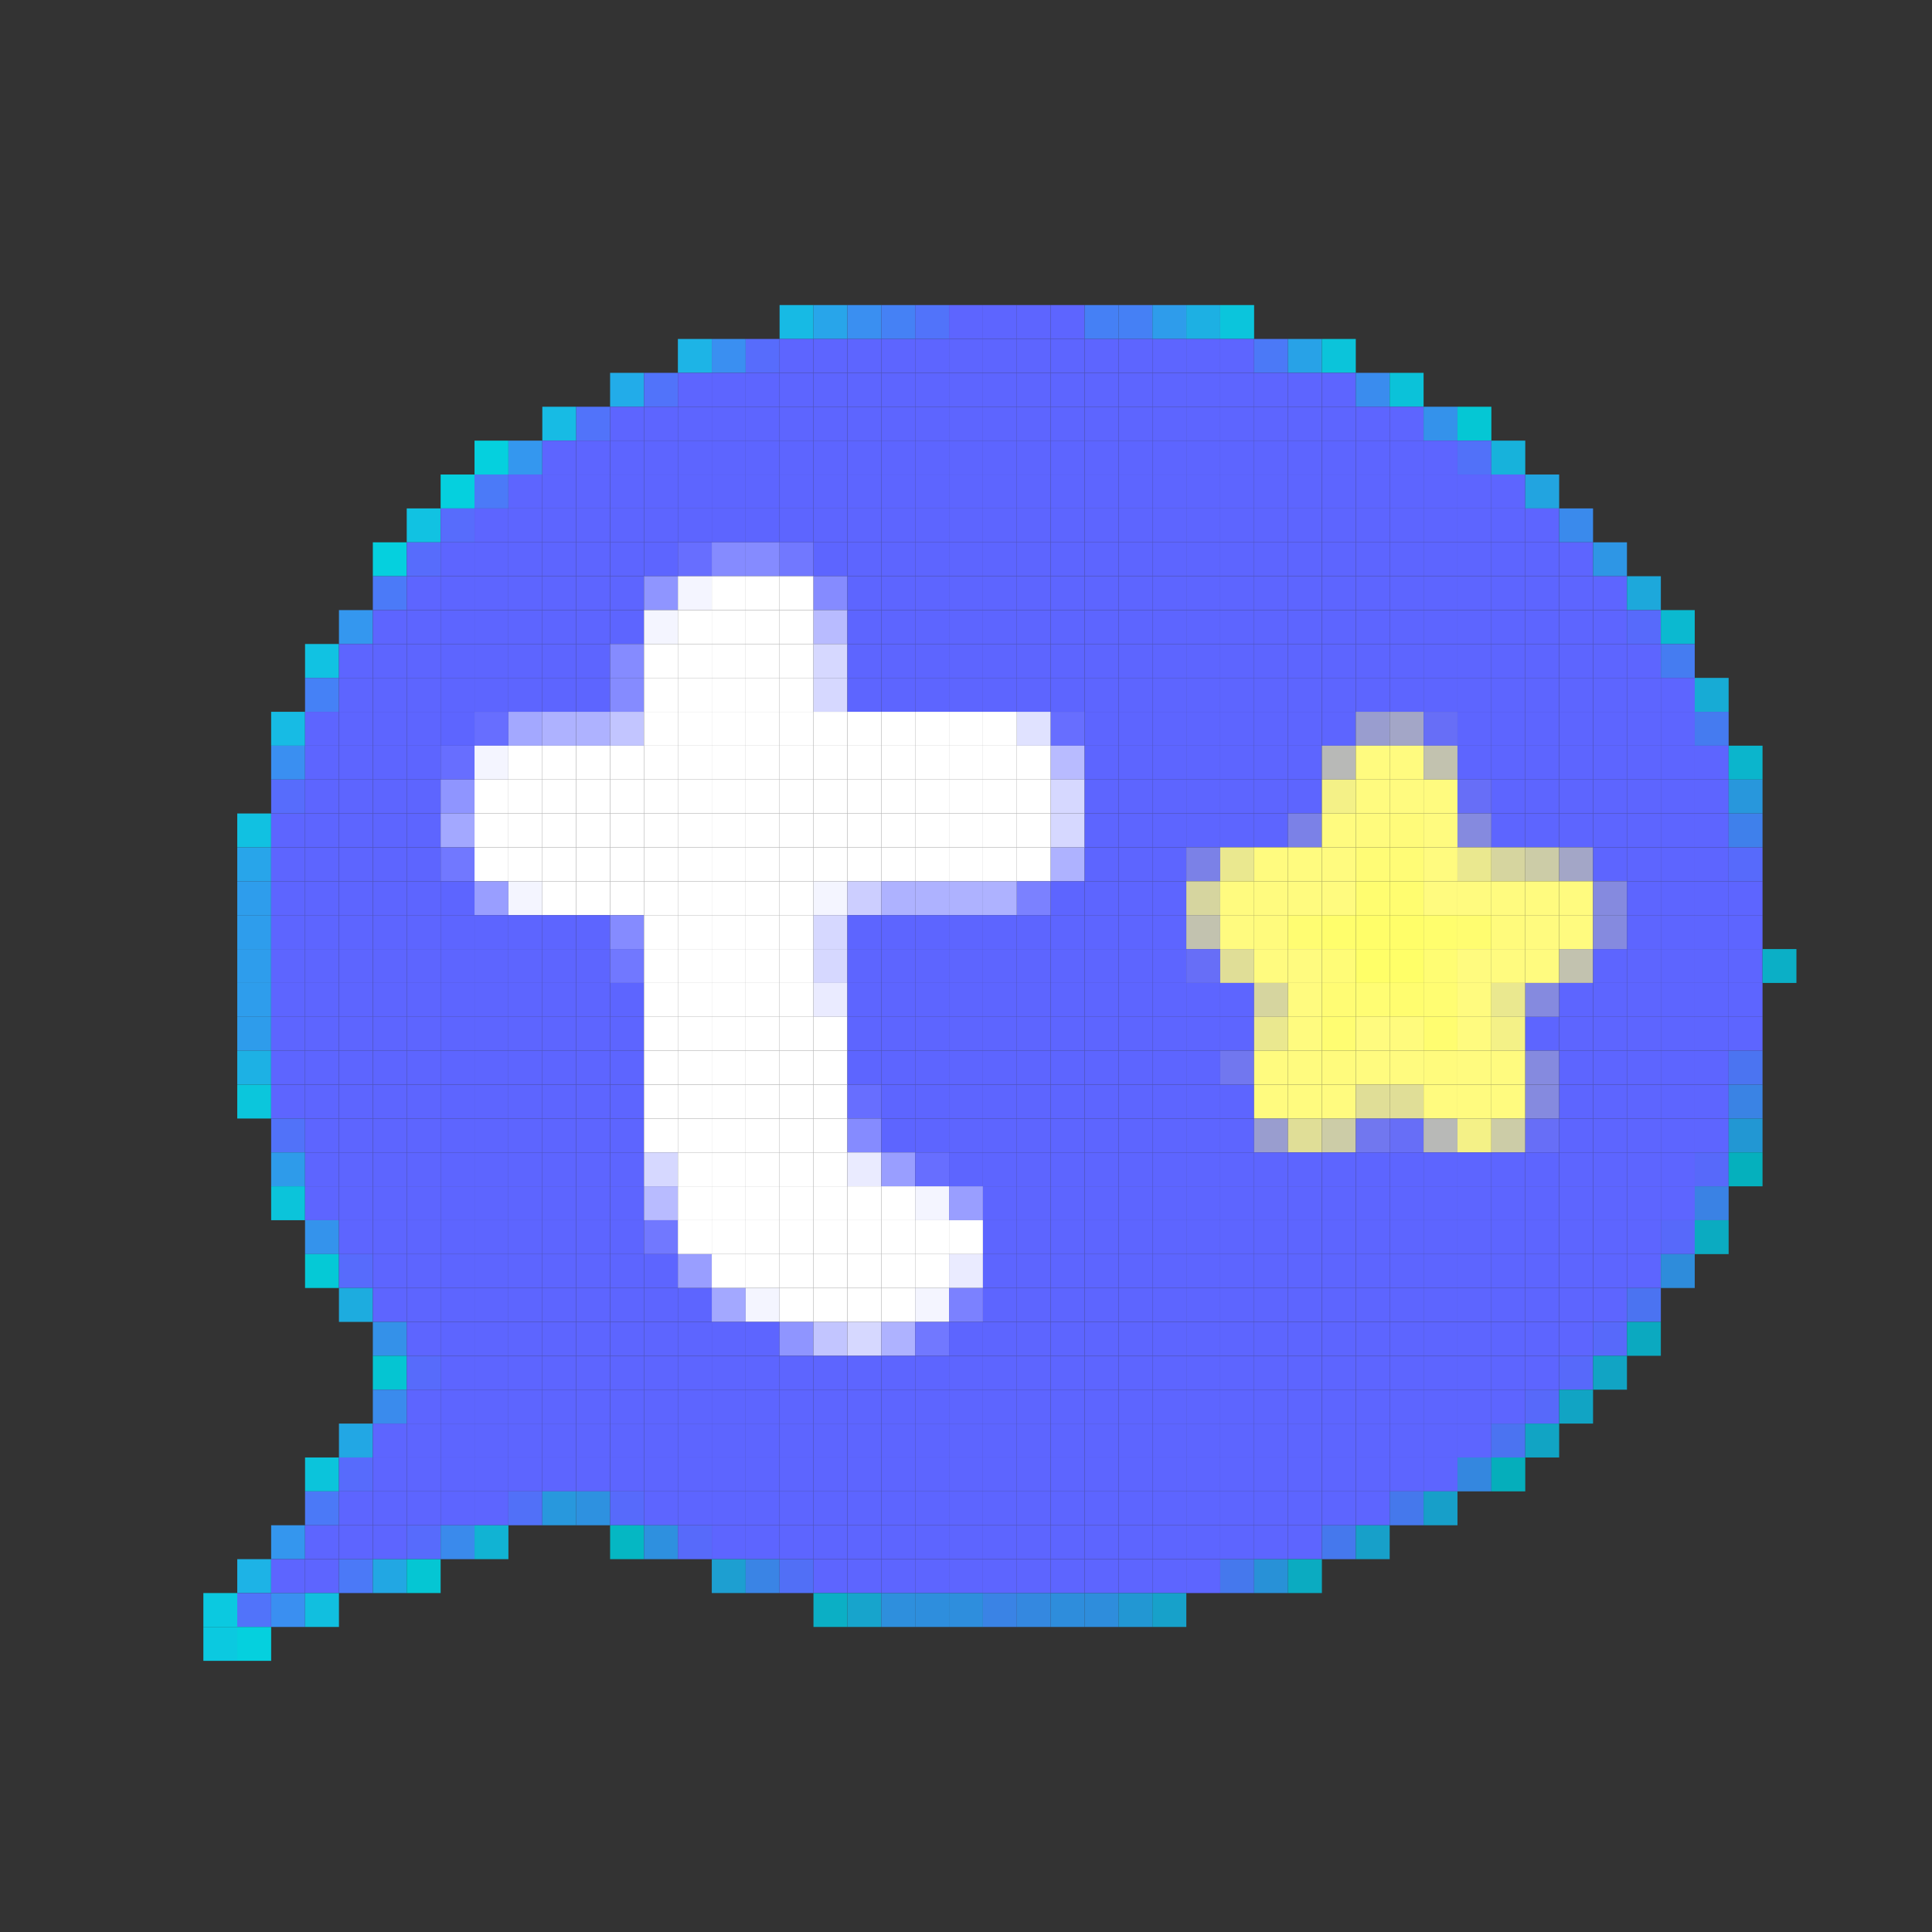 <?xml version="1.0" encoding="utf-8" ?>
<svg baseProfile="full" version="1.1" height="57px" width="57px" xmlns="http://www.w3.org/2000/svg" xmlns:ev="http://www.w3.org/2001/xml-events" xmlns:xlink="http://www.w3.org/1999/xlink">
<rect width="100%" height="100%" fill="#333333" stroke="none"/>
<rect fill="#17bae4" height="1px" width="1px" x="23" y="9" />
<rect fill="#28a5ea" height="1px" width="1px" x="24" y="9" />
<rect fill="#3a8ff1" height="1px" width="1px" x="25" y="9" />
<rect fill="#4581f5" height="1px" width="1px" x="26" y="9" />
<rect fill="#5173fa" height="1px" width="1px" x="27" y="9" />
<rect fill="#5d65ff" height="1px" width="1px" x="28" y="9" />
<rect fill="#5d65ff" height="1px" width="1px" x="29" y="9" />
<rect fill="#5d65ff" height="1px" width="1px" x="30" y="9" />
<rect fill="#5d65ff" height="1px" width="1px" x="31" y="9" />
<rect fill="#4580f5" height="1px" width="1px" x="32" y="9" />
<rect fill="#4580f5" height="1px" width="1px" x="33" y="9" />
<rect fill="#2e9ceb" height="1px" width="1px" x="34" y="9" />
<rect fill="#1db0e3" height="1px" width="1px" x="35" y="9" />
<rect fill="#0bc5dc" height="1px" width="1px" x="36" y="9" />
<rect fill="#1db4e6" height="1px" width="1px" x="20" y="10" />
<rect fill="#3a8ff1" height="1px" width="1px" x="21" y="10" />
<rect fill="#576cfc" height="1px" width="1px" x="22" y="10" />
<rect fill="#5d65ff" height="1px" width="1px" x="23" y="10" />
<rect fill="#5d65ff" height="1px" width="1px" x="24" y="10" />
<rect fill="#5d65ff" height="1px" width="1px" x="25" y="10" />
<rect fill="#5d65ff" height="1px" width="1px" x="26" y="10" />
<rect fill="#5d65ff" height="1px" width="1px" x="27" y="10" />
<rect fill="#5d65ff" height="1px" width="1px" x="28" y="10" />
<rect fill="#5d65ff" height="1px" width="1px" x="29" y="10" />
<rect fill="#5d65ff" height="1px" width="1px" x="30" y="10" />
<rect fill="#5d65ff" height="1px" width="1px" x="31" y="10" />
<rect fill="#5d65ff" height="1px" width="1px" x="32" y="10" />
<rect fill="#5d65ff" height="1px" width="1px" x="33" y="10" />
<rect fill="#5d65ff" height="1px" width="1px" x="34" y="10" />
<rect fill="#5d65ff" height="1px" width="1px" x="35" y="10" />
<rect fill="#5d65ff" height="1px" width="1px" x="36" y="10" />
<rect fill="#4b79f7" height="1px" width="1px" x="37" y="10" />
<rect fill="#28a2e7" height="1px" width="1px" x="38" y="10" />
<rect fill="#0bc4da" height="1px" width="1px" x="39" y="10" />
<rect fill="#22ace9" height="1px" width="1px" x="18" y="11" />
<rect fill="#5173fa" height="1px" width="1px" x="19" y="11" />
<rect fill="#5d65ff" height="1px" width="1px" x="20" y="11" />
<rect fill="#5d65ff" height="1px" width="1px" x="21" y="11" />
<rect fill="#5d65ff" height="1px" width="1px" x="22" y="11" />
<rect fill="#5d65ff" height="1px" width="1px" x="23" y="11" />
<rect fill="#5d65ff" height="1px" width="1px" x="24" y="11" />
<rect fill="#5d65ff" height="1px" width="1px" x="25" y="11" />
<rect fill="#5d65ff" height="1px" width="1px" x="26" y="11" />
<rect fill="#5d65ff" height="1px" width="1px" x="27" y="11" />
<rect fill="#5d65ff" height="1px" width="1px" x="28" y="11" />
<rect fill="#5d65ff" height="1px" width="1px" x="29" y="11" />
<rect fill="#5d65ff" height="1px" width="1px" x="30" y="11" />
<rect fill="#5d65ff" height="1px" width="1px" x="31" y="11" />
<rect fill="#5d65ff" height="1px" width="1px" x="32" y="11" />
<rect fill="#5d65ff" height="1px" width="1px" x="33" y="11" />
<rect fill="#5d65ff" height="1px" width="1px" x="34" y="11" />
<rect fill="#5d65ff" height="1px" width="1px" x="35" y="11" />
<rect fill="#5d65ff" height="1px" width="1px" x="36" y="11" />
<rect fill="#5d65ff" height="1px" width="1px" x="37" y="11" />
<rect fill="#5d65ff" height="1px" width="1px" x="38" y="11" />
<rect fill="#5d65ff" height="1px" width="1px" x="39" y="11" />
<rect fill="#3a8cee" height="1px" width="1px" x="40" y="11" />
<rect fill="#0bc2d9" height="1px" width="1px" x="41" y="11" />
<rect fill="#17bbe4" height="1px" width="1px" x="16" y="12" />
<rect fill="#5173fa" height="1px" width="1px" x="17" y="12" />
<rect fill="#5d65ff" height="1px" width="1px" x="18" y="12" />
<rect fill="#5d65ff" height="1px" width="1px" x="19" y="12" />
<rect fill="#5d65ff" height="1px" width="1px" x="20" y="12" />
<rect fill="#5d65ff" height="1px" width="1px" x="21" y="12" />
<rect fill="#5d65ff" height="1px" width="1px" x="22" y="12" />
<rect fill="#5d65ff" height="1px" width="1px" x="23" y="12" />
<rect fill="#5d65ff" height="1px" width="1px" x="24" y="12" />
<rect fill="#5d65ff" height="1px" width="1px" x="25" y="12" />
<rect fill="#5d65ff" height="1px" width="1px" x="26" y="12" />
<rect fill="#5d65ff" height="1px" width="1px" x="27" y="12" />
<rect fill="#5d65ff" height="1px" width="1px" x="28" y="12" />
<rect fill="#5d65ff" height="1px" width="1px" x="29" y="12" />
<rect fill="#5d65ff" height="1px" width="1px" x="30" y="12" />
<rect fill="#5d65ff" height="1px" width="1px" x="31" y="12" />
<rect fill="#5d65ff" height="1px" width="1px" x="32" y="12" />
<rect fill="#5d65ff" height="1px" width="1px" x="33" y="12" />
<rect fill="#5d65ff" height="1px" width="1px" x="34" y="12" />
<rect fill="#5d65ff" height="1px" width="1px" x="35" y="12" />
<rect fill="#5d65ff" height="1px" width="1px" x="36" y="12" />
<rect fill="#5d65ff" height="1px" width="1px" x="37" y="12" />
<rect fill="#5d65ff" height="1px" width="1px" x="38" y="12" />
<rect fill="#5d65ff" height="1px" width="1px" x="39" y="12" />
<rect fill="#5d65ff" height="1px" width="1px" x="40" y="12" />
<rect fill="#5d65ff" height="1px" width="1px" x="41" y="12" />
<rect fill="#3492eb" height="1px" width="1px" x="42" y="12" />
<rect fill="#05c7d4" height="1px" width="1px" x="43" y="12" />
<rect fill="#05d0de" height="1px" width="1px" x="14" y="13" />
<rect fill="#3497ef" height="1px" width="1px" x="15" y="13" />
<rect fill="#5d65ff" height="1px" width="1px" x="16" y="13" />
<rect fill="#5d65ff" height="1px" width="1px" x="17" y="13" />
<rect fill="#5d65ff" height="1px" width="1px" x="18" y="13" />
<rect fill="#5d65ff" height="1px" width="1px" x="19" y="13" />
<rect fill="#5d65ff" height="1px" width="1px" x="20" y="13" />
<rect fill="#5d65ff" height="1px" width="1px" x="21" y="13" />
<rect fill="#5d65ff" height="1px" width="1px" x="22" y="13" />
<rect fill="#5d65ff" height="1px" width="1px" x="23" y="13" />
<rect fill="#5d65ff" height="1px" width="1px" x="24" y="13" />
<rect fill="#5d65ff" height="1px" width="1px" x="25" y="13" />
<rect fill="#5d65ff" height="1px" width="1px" x="26" y="13" />
<rect fill="#5d65ff" height="1px" width="1px" x="27" y="13" />
<rect fill="#5d65ff" height="1px" width="1px" x="28" y="13" />
<rect fill="#5d65ff" height="1px" width="1px" x="29" y="13" />
<rect fill="#5d65ff" height="1px" width="1px" x="30" y="13" />
<rect fill="#5d65ff" height="1px" width="1px" x="31" y="13" />
<rect fill="#5d65ff" height="1px" width="1px" x="32" y="13" />
<rect fill="#5d65ff" height="1px" width="1px" x="33" y="13" />
<rect fill="#5d65ff" height="1px" width="1px" x="34" y="13" />
<rect fill="#5d65ff" height="1px" width="1px" x="35" y="13" />
<rect fill="#5d65ff" height="1px" width="1px" x="36" y="13" />
<rect fill="#5d65ff" height="1px" width="1px" x="37" y="13" />
<rect fill="#5d65ff" height="1px" width="1px" x="38" y="13" />
<rect fill="#5d65ff" height="1px" width="1px" x="39" y="13" />
<rect fill="#5d65ff" height="1px" width="1px" x="40" y="13" />
<rect fill="#5d65ff" height="1px" width="1px" x="41" y="13" />
<rect fill="#5d65ff" height="1px" width="1px" x="42" y="13" />
<rect fill="#5171f9" height="1px" width="1px" x="43" y="13" />
<rect fill="#17b2db" height="1px" width="1px" x="44" y="13" />
<rect fill="#05d0de" height="1px" width="1px" x="13" y="14" />
<rect fill="#4b7af8" height="1px" width="1px" x="14" y="14" />
<rect fill="#5d65ff" height="1px" width="1px" x="15" y="14" />
<rect fill="#5d65ff" height="1px" width="1px" x="16" y="14" />
<rect fill="#5d65ff" height="1px" width="1px" x="17" y="14" />
<rect fill="#5d65ff" height="1px" width="1px" x="18" y="14" />
<rect fill="#5d65ff" height="1px" width="1px" x="19" y="14" />
<rect fill="#5d65ff" height="1px" width="1px" x="20" y="14" />
<rect fill="#5d65ff" height="1px" width="1px" x="21" y="14" />
<rect fill="#5d65ff" height="1px" width="1px" x="22" y="14" />
<rect fill="#5d65ff" height="1px" width="1px" x="23" y="14" />
<rect fill="#5d65ff" height="1px" width="1px" x="24" y="14" />
<rect fill="#5d65ff" height="1px" width="1px" x="25" y="14" />
<rect fill="#5d65ff" height="1px" width="1px" x="26" y="14" />
<rect fill="#5d65ff" height="1px" width="1px" x="27" y="14" />
<rect fill="#5d65ff" height="1px" width="1px" x="28" y="14" />
<rect fill="#5d65ff" height="1px" width="1px" x="29" y="14" />
<rect fill="#5d65ff" height="1px" width="1px" x="30" y="14" />
<rect fill="#5d65ff" height="1px" width="1px" x="31" y="14" />
<rect fill="#5d65ff" height="1px" width="1px" x="32" y="14" />
<rect fill="#5d65ff" height="1px" width="1px" x="33" y="14" />
<rect fill="#5d65ff" height="1px" width="1px" x="34" y="14" />
<rect fill="#5d65ff" height="1px" width="1px" x="35" y="14" />
<rect fill="#5d65ff" height="1px" width="1px" x="36" y="14" />
<rect fill="#5d65ff" height="1px" width="1px" x="37" y="14" />
<rect fill="#5d65ff" height="1px" width="1px" x="38" y="14" />
<rect fill="#5d65ff" height="1px" width="1px" x="39" y="14" />
<rect fill="#5d65ff" height="1px" width="1px" x="40" y="14" />
<rect fill="#5d65ff" height="1px" width="1px" x="41" y="14" />
<rect fill="#5d65ff" height="1px" width="1px" x="42" y="14" />
<rect fill="#5d65ff" height="1px" width="1px" x="43" y="14" />
<rect fill="#5d65ff" height="1px" width="1px" x="44" y="14" />
<rect fill="#22a4e0" height="1px" width="1px" x="45" y="14" />
<rect fill="#11c2e2" height="1px" width="1px" x="12" y="15" />
<rect fill="#576cfc" height="1px" width="1px" x="13" y="15" />
<rect fill="#5d65ff" height="1px" width="1px" x="14" y="15" />
<rect fill="#5d65ff" height="1px" width="1px" x="15" y="15" />
<rect fill="#5d65ff" height="1px" width="1px" x="16" y="15" />
<rect fill="#5d65ff" height="1px" width="1px" x="17" y="15" />
<rect fill="#5d65ff" height="1px" width="1px" x="18" y="15" />
<rect fill="#5d65ff" height="1px" width="1px" x="19" y="15" />
<rect fill="#5d65ff" height="1px" width="1px" x="20" y="15" />
<rect fill="#5d65ff" height="1px" width="1px" x="21" y="15" />
<rect fill="#5d65ff" height="1px" width="1px" x="22" y="15" />
<rect fill="#5d65ff" height="1px" width="1px" x="23" y="15" />
<rect fill="#5d65ff" height="1px" width="1px" x="24" y="15" />
<rect fill="#5d65ff" height="1px" width="1px" x="25" y="15" />
<rect fill="#5d65ff" height="1px" width="1px" x="26" y="15" />
<rect fill="#5d65ff" height="1px" width="1px" x="27" y="15" />
<rect fill="#5d65ff" height="1px" width="1px" x="28" y="15" />
<rect fill="#5d65ff" height="1px" width="1px" x="29" y="15" />
<rect fill="#5d65ff" height="1px" width="1px" x="30" y="15" />
<rect fill="#5d65ff" height="1px" width="1px" x="31" y="15" />
<rect fill="#5d65ff" height="1px" width="1px" x="32" y="15" />
<rect fill="#5d65ff" height="1px" width="1px" x="33" y="15" />
<rect fill="#5d65ff" height="1px" width="1px" x="34" y="15" />
<rect fill="#5d65ff" height="1px" width="1px" x="35" y="15" />
<rect fill="#5d65ff" height="1px" width="1px" x="36" y="15" />
<rect fill="#5d65ff" height="1px" width="1px" x="37" y="15" />
<rect fill="#5d65ff" height="1px" width="1px" x="38" y="15" />
<rect fill="#5d65ff" height="1px" width="1px" x="39" y="15" />
<rect fill="#5d65ff" height="1px" width="1px" x="40" y="15" />
<rect fill="#5d65ff" height="1px" width="1px" x="41" y="15" />
<rect fill="#5d65ff" height="1px" width="1px" x="42" y="15" />
<rect fill="#5d65ff" height="1px" width="1px" x="43" y="15" />
<rect fill="#5d65ff" height="1px" width="1px" x="44" y="15" />
<rect fill="#5d65ff" height="1px" width="1px" x="45" y="15" />
<rect fill="#3a8aec" height="1px" width="1px" x="46" y="15" />
<rect fill="#05d0de" height="1px" width="1px" x="11" y="16" />
<rect fill="#576cfc" height="1px" width="1px" x="12" y="16" />
<rect fill="#5d65ff" height="1px" width="1px" x="13" y="16" />
<rect fill="#5d65ff" height="1px" width="1px" x="14" y="16" />
<rect fill="#5d65ff" height="1px" width="1px" x="15" y="16" />
<rect fill="#5d65ff" height="1px" width="1px" x="16" y="16" />
<rect fill="#5d65ff" height="1px" width="1px" x="17" y="16" />
<rect fill="#5d65ff" height="1px" width="1px" x="18" y="16" />
<rect fill="#5d65ff" height="1px" width="1px" x="19" y="16" />
<rect fill="#676eff" height="1px" width="1px" x="20" y="16" />
<rect fill="#858bff" height="1px" width="1px" x="21" y="16" />
<rect fill="#858bff" height="1px" width="1px" x="22" y="16" />
<rect fill="#7178ff" height="1px" width="1px" x="23" y="16" />
<rect fill="#5d65ff" height="1px" width="1px" x="24" y="16" />
<rect fill="#5d65ff" height="1px" width="1px" x="25" y="16" />
<rect fill="#5d65ff" height="1px" width="1px" x="26" y="16" />
<rect fill="#5d65ff" height="1px" width="1px" x="27" y="16" />
<rect fill="#5d65ff" height="1px" width="1px" x="28" y="16" />
<rect fill="#5d65ff" height="1px" width="1px" x="29" y="16" />
<rect fill="#5d65ff" height="1px" width="1px" x="30" y="16" />
<rect fill="#5d65ff" height="1px" width="1px" x="31" y="16" />
<rect fill="#5d65ff" height="1px" width="1px" x="32" y="16" />
<rect fill="#5d65ff" height="1px" width="1px" x="33" y="16" />
<rect fill="#5d65ff" height="1px" width="1px" x="34" y="16" />
<rect fill="#5d65ff" height="1px" width="1px" x="35" y="16" />
<rect fill="#5d65ff" height="1px" width="1px" x="36" y="16" />
<rect fill="#5d65ff" height="1px" width="1px" x="37" y="16" />
<rect fill="#5d65ff" height="1px" width="1px" x="38" y="16" />
<rect fill="#5d65ff" height="1px" width="1px" x="39" y="16" />
<rect fill="#5d65ff" height="1px" width="1px" x="40" y="16" />
<rect fill="#5d65ff" height="1px" width="1px" x="41" y="16" />
<rect fill="#5d65ff" height="1px" width="1px" x="42" y="16" />
<rect fill="#5d65ff" height="1px" width="1px" x="43" y="16" />
<rect fill="#5d65ff" height="1px" width="1px" x="44" y="16" />
<rect fill="#5d65ff" height="1px" width="1px" x="45" y="16" />
<rect fill="#5d65ff" height="1px" width="1px" x="46" y="16" />
<rect fill="#2e96e5" height="1px" width="1px" x="47" y="16" />
<rect fill="#4b7af8" height="1px" width="1px" x="11" y="17" />
<rect fill="#5d65ff" height="1px" width="1px" x="12" y="17" />
<rect fill="#5d65ff" height="1px" width="1px" x="13" y="17" />
<rect fill="#5d65ff" height="1px" width="1px" x="14" y="17" />
<rect fill="#5d65ff" height="1px" width="1px" x="15" y="17" />
<rect fill="#5d65ff" height="1px" width="1px" x="16" y="17" />
<rect fill="#5d65ff" height="1px" width="1px" x="17" y="17" />
<rect fill="#5d65ff" height="1px" width="1px" x="18" y="17" />
<rect fill="#8f95ff" height="1px" width="1px" x="19" y="17" />
<rect fill="#f4f5ff" height="1px" width="1px" x="20" y="17" />
<rect fill="#ffffff" height="1px" width="1px" x="21" y="17" />
<rect fill="#ffffff" height="1px" width="1px" x="22" y="17" />
<rect fill="#ffffff" height="1px" width="1px" x="23" y="17" />
<rect fill="#858bff" height="1px" width="1px" x="24" y="17" />
<rect fill="#5d65ff" height="1px" width="1px" x="25" y="17" />
<rect fill="#5d65ff" height="1px" width="1px" x="26" y="17" />
<rect fill="#5d65ff" height="1px" width="1px" x="27" y="17" />
<rect fill="#5d65ff" height="1px" width="1px" x="28" y="17" />
<rect fill="#5d65ff" height="1px" width="1px" x="29" y="17" />
<rect fill="#5d65ff" height="1px" width="1px" x="30" y="17" />
<rect fill="#5d65ff" height="1px" width="1px" x="31" y="17" />
<rect fill="#5d65ff" height="1px" width="1px" x="32" y="17" />
<rect fill="#5d65ff" height="1px" width="1px" x="33" y="17" />
<rect fill="#5d65ff" height="1px" width="1px" x="34" y="17" />
<rect fill="#5d65ff" height="1px" width="1px" x="35" y="17" />
<rect fill="#5d65ff" height="1px" width="1px" x="36" y="17" />
<rect fill="#5d65ff" height="1px" width="1px" x="37" y="17" />
<rect fill="#5d65ff" height="1px" width="1px" x="38" y="17" />
<rect fill="#5d65ff" height="1px" width="1px" x="39" y="17" />
<rect fill="#5d65ff" height="1px" width="1px" x="40" y="17" />
<rect fill="#5d65ff" height="1px" width="1px" x="41" y="17" />
<rect fill="#5d65ff" height="1px" width="1px" x="42" y="17" />
<rect fill="#5d65ff" height="1px" width="1px" x="43" y="17" />
<rect fill="#5d65ff" height="1px" width="1px" x="44" y="17" />
<rect fill="#5d65ff" height="1px" width="1px" x="45" y="17" />
<rect fill="#5d65ff" height="1px" width="1px" x="46" y="17" />
<rect fill="#5d65ff" height="1px" width="1px" x="47" y="17" />
<rect fill="#1da8db" height="1px" width="1px" x="48" y="17" />
<rect fill="#3497ef" height="1px" width="1px" x="10" y="18" />
<rect fill="#5d65ff" height="1px" width="1px" x="11" y="18" />
<rect fill="#5d65ff" height="1px" width="1px" x="12" y="18" />
<rect fill="#5d65ff" height="1px" width="1px" x="13" y="18" />
<rect fill="#5d65ff" height="1px" width="1px" x="14" y="18" />
<rect fill="#5d65ff" height="1px" width="1px" x="15" y="18" />
<rect fill="#5d65ff" height="1px" width="1px" x="16" y="18" />
<rect fill="#5d65ff" height="1px" width="1px" x="17" y="18" />
<rect fill="#5d65ff" height="1px" width="1px" x="18" y="18" />
<rect fill="#f4f5ff" height="1px" width="1px" x="19" y="18" />
<rect fill="#ffffff" height="1px" width="1px" x="20" y="18" />
<rect fill="#ffffff" height="1px" width="1px" x="21" y="18" />
<rect fill="#ffffff" height="1px" width="1px" x="22" y="18" />
<rect fill="#ffffff" height="1px" width="1px" x="23" y="18" />
<rect fill="#b8bbff" height="1px" width="1px" x="24" y="18" />
<rect fill="#5d65ff" height="1px" width="1px" x="25" y="18" />
<rect fill="#5d65ff" height="1px" width="1px" x="26" y="18" />
<rect fill="#5d65ff" height="1px" width="1px" x="27" y="18" />
<rect fill="#5d65ff" height="1px" width="1px" x="28" y="18" />
<rect fill="#5d65ff" height="1px" width="1px" x="29" y="18" />
<rect fill="#5d65ff" height="1px" width="1px" x="30" y="18" />
<rect fill="#5d65ff" height="1px" width="1px" x="31" y="18" />
<rect fill="#5d65ff" height="1px" width="1px" x="32" y="18" />
<rect fill="#5d65ff" height="1px" width="1px" x="33" y="18" />
<rect fill="#5d65ff" height="1px" width="1px" x="34" y="18" />
<rect fill="#5d65ff" height="1px" width="1px" x="35" y="18" />
<rect fill="#5d65ff" height="1px" width="1px" x="36" y="18" />
<rect fill="#5d65ff" height="1px" width="1px" x="37" y="18" />
<rect fill="#5d65ff" height="1px" width="1px" x="38" y="18" />
<rect fill="#5d65ff" height="1px" width="1px" x="39" y="18" />
<rect fill="#5d65ff" height="1px" width="1px" x="40" y="18" />
<rect fill="#5d65ff" height="1px" width="1px" x="41" y="18" />
<rect fill="#5d65ff" height="1px" width="1px" x="42" y="18" />
<rect fill="#5d65ff" height="1px" width="1px" x="43" y="18" />
<rect fill="#5d65ff" height="1px" width="1px" x="44" y="18" />
<rect fill="#5d65ff" height="1px" width="1px" x="45" y="18" />
<rect fill="#5d65ff" height="1px" width="1px" x="46" y="18" />
<rect fill="#5d65ff" height="1px" width="1px" x="47" y="18" />
<rect fill="#576afb" height="1px" width="1px" x="48" y="18" />
<rect fill="#0bb9d0" height="1px" width="1px" x="49" y="18" />
<rect fill="#11c2e2" height="1px" width="1px" x="9" y="19" />
<rect fill="#5d65ff" height="1px" width="1px" x="10" y="19" />
<rect fill="#5d65ff" height="1px" width="1px" x="11" y="19" />
<rect fill="#5d65ff" height="1px" width="1px" x="12" y="19" />
<rect fill="#5d65ff" height="1px" width="1px" x="13" y="19" />
<rect fill="#5d65ff" height="1px" width="1px" x="14" y="19" />
<rect fill="#5d65ff" height="1px" width="1px" x="15" y="19" />
<rect fill="#5d65ff" height="1px" width="1px" x="16" y="19" />
<rect fill="#5d65ff" height="1px" width="1px" x="17" y="19" />
<rect fill="#858bff" height="1px" width="1px" x="18" y="19" />
<rect fill="#ffffff" height="1px" width="1px" x="19" y="19" />
<rect fill="#ffffff" height="1px" width="1px" x="20" y="19" />
<rect fill="#ffffff" height="1px" width="1px" x="21" y="19" />
<rect fill="#ffffff" height="1px" width="1px" x="22" y="19" />
<rect fill="#ffffff" height="1px" width="1px" x="23" y="19" />
<rect fill="#d6d8ff" height="1px" width="1px" x="24" y="19" />
<rect fill="#5d65ff" height="1px" width="1px" x="25" y="19" />
<rect fill="#5d65ff" height="1px" width="1px" x="26" y="19" />
<rect fill="#5d65ff" height="1px" width="1px" x="27" y="19" />
<rect fill="#5d65ff" height="1px" width="1px" x="28" y="19" />
<rect fill="#5d65ff" height="1px" width="1px" x="29" y="19" />
<rect fill="#5d65ff" height="1px" width="1px" x="30" y="19" />
<rect fill="#5d65ff" height="1px" width="1px" x="31" y="19" />
<rect fill="#5d65ff" height="1px" width="1px" x="32" y="19" />
<rect fill="#5d65ff" height="1px" width="1px" x="33" y="19" />
<rect fill="#5d65ff" height="1px" width="1px" x="34" y="19" />
<rect fill="#5d65ff" height="1px" width="1px" x="35" y="19" />
<rect fill="#5d65ff" height="1px" width="1px" x="36" y="19" />
<rect fill="#5d65ff" height="1px" width="1px" x="37" y="19" />
<rect fill="#5d65ff" height="1px" width="1px" x="38" y="19" />
<rect fill="#5d65ff" height="1px" width="1px" x="39" y="19" />
<rect fill="#5d65ff" height="1px" width="1px" x="40" y="19" />
<rect fill="#5d65ff" height="1px" width="1px" x="41" y="19" />
<rect fill="#5d65ff" height="1px" width="1px" x="42" y="19" />
<rect fill="#5d65ff" height="1px" width="1px" x="43" y="19" />
<rect fill="#5d65ff" height="1px" width="1px" x="44" y="19" />
<rect fill="#5d65ff" height="1px" width="1px" x="45" y="19" />
<rect fill="#5d65ff" height="1px" width="1px" x="46" y="19" />
<rect fill="#5d65ff" height="1px" width="1px" x="47" y="19" />
<rect fill="#5d65ff" height="1px" width="1px" x="48" y="19" />
<rect fill="#457cf1" height="1px" width="1px" x="49" y="19" />
<rect fill="#4581f6" height="1px" width="1px" x="9" y="20" />
<rect fill="#5d65ff" height="1px" width="1px" x="10" y="20" />
<rect fill="#5d65ff" height="1px" width="1px" x="11" y="20" />
<rect fill="#5d65ff" height="1px" width="1px" x="12" y="20" />
<rect fill="#5d65ff" height="1px" width="1px" x="13" y="20" />
<rect fill="#5d65ff" height="1px" width="1px" x="14" y="20" />
<rect fill="#5d65ff" height="1px" width="1px" x="15" y="20" />
<rect fill="#5d65ff" height="1px" width="1px" x="16" y="20" />
<rect fill="#5d65ff" height="1px" width="1px" x="17" y="20" />
<rect fill="#858bff" height="1px" width="1px" x="18" y="20" />
<rect fill="#ffffff" height="1px" width="1px" x="19" y="20" />
<rect fill="#ffffff" height="1px" width="1px" x="20" y="20" />
<rect fill="#ffffff" height="1px" width="1px" x="21" y="20" />
<rect fill="#ffffff" height="1px" width="1px" x="22" y="20" />
<rect fill="#ffffff" height="1px" width="1px" x="23" y="20" />
<rect fill="#d6d8ff" height="1px" width="1px" x="24" y="20" />
<rect fill="#5d65ff" height="1px" width="1px" x="25" y="20" />
<rect fill="#5d65ff" height="1px" width="1px" x="26" y="20" />
<rect fill="#5d65ff" height="1px" width="1px" x="27" y="20" />
<rect fill="#5d65ff" height="1px" width="1px" x="28" y="20" />
<rect fill="#5d65ff" height="1px" width="1px" x="29" y="20" />
<rect fill="#5d65ff" height="1px" width="1px" x="30" y="20" />
<rect fill="#5d65ff" height="1px" width="1px" x="31" y="20" />
<rect fill="#5d65ff" height="1px" width="1px" x="32" y="20" />
<rect fill="#5d65ff" height="1px" width="1px" x="33" y="20" />
<rect fill="#5d65ff" height="1px" width="1px" x="34" y="20" />
<rect fill="#5d65ff" height="1px" width="1px" x="35" y="20" />
<rect fill="#5d65ff" height="1px" width="1px" x="36" y="20" />
<rect fill="#5d65ff" height="1px" width="1px" x="37" y="20" />
<rect fill="#5d65ff" height="1px" width="1px" x="38" y="20" />
<rect fill="#5d65ff" height="1px" width="1px" x="39" y="20" />
<rect fill="#5d65ff" height="1px" width="1px" x="40" y="20" />
<rect fill="#5d65ff" height="1px" width="1px" x="41" y="20" />
<rect fill="#5d65ff" height="1px" width="1px" x="42" y="20" />
<rect fill="#5d65ff" height="1px" width="1px" x="43" y="20" />
<rect fill="#5d65ff" height="1px" width="1px" x="44" y="20" />
<rect fill="#5d65ff" height="1px" width="1px" x="45" y="20" />
<rect fill="#5d65ff" height="1px" width="1px" x="46" y="20" />
<rect fill="#5d65ff" height="1px" width="1px" x="47" y="20" />
<rect fill="#5d65ff" height="1px" width="1px" x="48" y="20" />
<rect fill="#5d65ff" height="1px" width="1px" x="49" y="20" />
<rect fill="#17abd5" height="1px" width="1px" x="50" y="20" />
<rect fill="#17bbe4" height="1px" width="1px" x="8" y="21" />
<rect fill="#5d65ff" height="1px" width="1px" x="9" y="21" />
<rect fill="#5d65ff" height="1px" width="1px" x="10" y="21" />
<rect fill="#5d65ff" height="1px" width="1px" x="11" y="21" />
<rect fill="#5d65ff" height="1px" width="1px" x="12" y="21" />
<rect fill="#5d65ff" height="1px" width="1px" x="13" y="21" />
<rect fill="#676eff" height="1px" width="1px" x="14" y="21" />
<rect fill="#a3a8ff" height="1px" width="1px" x="15" y="21" />
<rect fill="#aeb2ff" height="1px" width="1px" x="16" y="21" />
<rect fill="#aeb2ff" height="1px" width="1px" x="17" y="21" />
<rect fill="#c2c5ff" height="1px" width="1px" x="18" y="21" />
<rect fill="#ffffff" height="1px" width="1px" x="19" y="21" />
<rect fill="#ffffff" height="1px" width="1px" x="20" y="21" />
<rect fill="#ffffff" height="1px" width="1px" x="21" y="21" />
<rect fill="#ffffff" height="1px" width="1px" x="22" y="21" />
<rect fill="#ffffff" height="1px" width="1px" x="23" y="21" />
<rect fill="#ffffff" height="1px" width="1px" x="24" y="21" />
<rect fill="#ffffff" height="1px" width="1px" x="25" y="21" />
<rect fill="#ffffff" height="1px" width="1px" x="26" y="21" />
<rect fill="#ffffff" height="1px" width="1px" x="27" y="21" />
<rect fill="#ffffff" height="1px" width="1px" x="28" y="21" />
<rect fill="#ffffff" height="1px" width="1px" x="29" y="21" />
<rect fill="#e0e2ff" height="1px" width="1px" x="30" y="21" />
<rect fill="#676eff" height="1px" width="1px" x="31" y="21" />
<rect fill="#5d65ff" height="1px" width="1px" x="32" y="21" />
<rect fill="#5d65ff" height="1px" width="1px" x="33" y="21" />
<rect fill="#5d65ff" height="1px" width="1px" x="34" y="21" />
<rect fill="#5d65ff" height="1px" width="1px" x="35" y="21" />
<rect fill="#5d65ff" height="1px" width="1px" x="36" y="21" />
<rect fill="#5d65ff" height="1px" width="1px" x="37" y="21" />
<rect fill="#5d65ff" height="1px" width="1px" x="38" y="21" />
<rect fill="#5d65ff" height="1px" width="1px" x="39" y="21" />
<rect fill="#999dcf" height="1px" width="1px" x="40" y="21" />
<rect fill="#a3a6c7" height="1px" width="1px" x="41" y="21" />
<rect fill="#676ef7" height="1px" width="1px" x="42" y="21" />
<rect fill="#5d65ff" height="1px" width="1px" x="43" y="21" />
<rect fill="#5d65ff" height="1px" width="1px" x="44" y="21" />
<rect fill="#5d65ff" height="1px" width="1px" x="45" y="21" />
<rect fill="#5d65ff" height="1px" width="1px" x="46" y="21" />
<rect fill="#5d65ff" height="1px" width="1px" x="47" y="21" />
<rect fill="#5d65ff" height="1px" width="1px" x="48" y="21" />
<rect fill="#5d65ff" height="1px" width="1px" x="49" y="21" />
<rect fill="#457bf0" height="1px" width="1px" x="50" y="21" />
<rect fill="#3a8ff1" height="1px" width="1px" x="8" y="22" />
<rect fill="#5d65ff" height="1px" width="1px" x="9" y="22" />
<rect fill="#5d65ff" height="1px" width="1px" x="10" y="22" />
<rect fill="#5d65ff" height="1px" width="1px" x="11" y="22" />
<rect fill="#5d65ff" height="1px" width="1px" x="12" y="22" />
<rect fill="#676eff" height="1px" width="1px" x="13" y="22" />
<rect fill="#f4f5ff" height="1px" width="1px" x="14" y="22" />
<rect fill="#ffffff" height="1px" width="1px" x="15" y="22" />
<rect fill="#ffffff" height="1px" width="1px" x="16" y="22" />
<rect fill="#ffffff" height="1px" width="1px" x="17" y="22" />
<rect fill="#ffffff" height="1px" width="1px" x="18" y="22" />
<rect fill="#ffffff" height="1px" width="1px" x="19" y="22" />
<rect fill="#ffffff" height="1px" width="1px" x="20" y="22" />
<rect fill="#ffffff" height="1px" width="1px" x="21" y="22" />
<rect fill="#ffffff" height="1px" width="1px" x="22" y="22" />
<rect fill="#ffffff" height="1px" width="1px" x="23" y="22" />
<rect fill="#ffffff" height="1px" width="1px" x="24" y="22" />
<rect fill="#ffffff" height="1px" width="1px" x="25" y="22" />
<rect fill="#ffffff" height="1px" width="1px" x="26" y="22" />
<rect fill="#ffffff" height="1px" width="1px" x="27" y="22" />
<rect fill="#ffffff" height="1px" width="1px" x="28" y="22" />
<rect fill="#ffffff" height="1px" width="1px" x="29" y="22" />
<rect fill="#ffffff" height="1px" width="1px" x="30" y="22" />
<rect fill="#b8bbff" height="1px" width="1px" x="31" y="22" />
<rect fill="#5d65ff" height="1px" width="1px" x="32" y="22" />
<rect fill="#5d65ff" height="1px" width="1px" x="33" y="22" />
<rect fill="#5d65ff" height="1px" width="1px" x="34" y="22" />
<rect fill="#5d65ff" height="1px" width="1px" x="35" y="22" />
<rect fill="#5d65ff" height="1px" width="1px" x="36" y="22" />
<rect fill="#5d65ff" height="1px" width="1px" x="37" y="22" />
<rect fill="#5d65ff" height="1px" width="1px" x="38" y="22" />
<rect fill="#b8b9b7" height="1px" width="1px" x="39" y="22" />
<rect fill="#fffb7f" height="1px" width="1px" x="40" y="22" />
<rect fill="#fffb7f" height="1px" width="1px" x="41" y="22" />
<rect fill="#c2c2af" height="1px" width="1px" x="42" y="22" />
<rect fill="#5d65ff" height="1px" width="1px" x="43" y="22" />
<rect fill="#5d65ff" height="1px" width="1px" x="44" y="22" />
<rect fill="#5d65ff" height="1px" width="1px" x="45" y="22" />
<rect fill="#5d65ff" height="1px" width="1px" x="46" y="22" />
<rect fill="#5d65ff" height="1px" width="1px" x="47" y="22" />
<rect fill="#5d65ff" height="1px" width="1px" x="48" y="22" />
<rect fill="#5d65ff" height="1px" width="1px" x="49" y="22" />
<rect fill="#5d65ff" height="1px" width="1px" x="50" y="22" />
<rect fill="#0bb5cc" height="1px" width="1px" x="51" y="22" />
<rect fill="#576cfc" height="1px" width="1px" x="8" y="23" />
<rect fill="#5d65ff" height="1px" width="1px" x="9" y="23" />
<rect fill="#5d65ff" height="1px" width="1px" x="10" y="23" />
<rect fill="#5d65ff" height="1px" width="1px" x="11" y="23" />
<rect fill="#5d65ff" height="1px" width="1px" x="12" y="23" />
<rect fill="#8f95ff" height="1px" width="1px" x="13" y="23" />
<rect fill="#ffffff" height="1px" width="1px" x="14" y="23" />
<rect fill="#ffffff" height="1px" width="1px" x="15" y="23" />
<rect fill="#ffffff" height="1px" width="1px" x="16" y="23" />
<rect fill="#ffffff" height="1px" width="1px" x="17" y="23" />
<rect fill="#ffffff" height="1px" width="1px" x="18" y="23" />
<rect fill="#ffffff" height="1px" width="1px" x="19" y="23" />
<rect fill="#ffffff" height="1px" width="1px" x="20" y="23" />
<rect fill="#ffffff" height="1px" width="1px" x="21" y="23" />
<rect fill="#ffffff" height="1px" width="1px" x="22" y="23" />
<rect fill="#ffffff" height="1px" width="1px" x="23" y="23" />
<rect fill="#ffffff" height="1px" width="1px" x="24" y="23" />
<rect fill="#ffffff" height="1px" width="1px" x="25" y="23" />
<rect fill="#ffffff" height="1px" width="1px" x="26" y="23" />
<rect fill="#ffffff" height="1px" width="1px" x="27" y="23" />
<rect fill="#ffffff" height="1px" width="1px" x="28" y="23" />
<rect fill="#ffffff" height="1px" width="1px" x="29" y="23" />
<rect fill="#ffffff" height="1px" width="1px" x="30" y="23" />
<rect fill="#d6d8ff" height="1px" width="1px" x="31" y="23" />
<rect fill="#5d65ff" height="1px" width="1px" x="32" y="23" />
<rect fill="#5d65ff" height="1px" width="1px" x="33" y="23" />
<rect fill="#5d65ff" height="1px" width="1px" x="34" y="23" />
<rect fill="#5d65ff" height="1px" width="1px" x="35" y="23" />
<rect fill="#5d65ff" height="1px" width="1px" x="36" y="23" />
<rect fill="#5d65ff" height="1px" width="1px" x="37" y="23" />
<rect fill="#5d65ff" height="1px" width="1px" x="38" y="23" />
<rect fill="#f4f187" height="1px" width="1px" x="39" y="23" />
<rect fill="#fffb7f" height="1px" width="1px" x="40" y="23" />
<rect fill="#fffb7f" height="1px" width="1px" x="41" y="23" />
<rect fill="#fffb7f" height="1px" width="1px" x="42" y="23" />
<rect fill="#676ef7" height="1px" width="1px" x="43" y="23" />
<rect fill="#5d65ff" height="1px" width="1px" x="44" y="23" />
<rect fill="#5d65ff" height="1px" width="1px" x="45" y="23" />
<rect fill="#5d65ff" height="1px" width="1px" x="46" y="23" />
<rect fill="#5d65ff" height="1px" width="1px" x="47" y="23" />
<rect fill="#5d65ff" height="1px" width="1px" x="48" y="23" />
<rect fill="#5d65ff" height="1px" width="1px" x="49" y="23" />
<rect fill="#5d65ff" height="1px" width="1px" x="50" y="23" />
<rect fill="#2897dc" height="1px" width="1px" x="51" y="23" />
<rect fill="#11c1e1" height="1px" width="1px" x="7" y="24" />
<rect fill="#5d65ff" height="1px" width="1px" x="8" y="24" />
<rect fill="#5d65ff" height="1px" width="1px" x="9" y="24" />
<rect fill="#5d65ff" height="1px" width="1px" x="10" y="24" />
<rect fill="#5d65ff" height="1px" width="1px" x="11" y="24" />
<rect fill="#5d65ff" height="1px" width="1px" x="12" y="24" />
<rect fill="#a3a8ff" height="1px" width="1px" x="13" y="24" />
<rect fill="#ffffff" height="1px" width="1px" x="14" y="24" />
<rect fill="#ffffff" height="1px" width="1px" x="15" y="24" />
<rect fill="#ffffff" height="1px" width="1px" x="16" y="24" />
<rect fill="#ffffff" height="1px" width="1px" x="17" y="24" />
<rect fill="#ffffff" height="1px" width="1px" x="18" y="24" />
<rect fill="#ffffff" height="1px" width="1px" x="19" y="24" />
<rect fill="#ffffff" height="1px" width="1px" x="20" y="24" />
<rect fill="#ffffff" height="1px" width="1px" x="21" y="24" />
<rect fill="#ffffff" height="1px" width="1px" x="22" y="24" />
<rect fill="#ffffff" height="1px" width="1px" x="23" y="24" />
<rect fill="#ffffff" height="1px" width="1px" x="24" y="24" />
<rect fill="#ffffff" height="1px" width="1px" x="25" y="24" />
<rect fill="#ffffff" height="1px" width="1px" x="26" y="24" />
<rect fill="#ffffff" height="1px" width="1px" x="27" y="24" />
<rect fill="#ffffff" height="1px" width="1px" x="28" y="24" />
<rect fill="#ffffff" height="1px" width="1px" x="29" y="24" />
<rect fill="#ffffff" height="1px" width="1px" x="30" y="24" />
<rect fill="#d6d8ff" height="1px" width="1px" x="31" y="24" />
<rect fill="#5d65ff" height="1px" width="1px" x="32" y="24" />
<rect fill="#5d65ff" height="1px" width="1px" x="33" y="24" />
<rect fill="#5d65ff" height="1px" width="1px" x="34" y="24" />
<rect fill="#5d65ff" height="1px" width="1px" x="35" y="24" />
<rect fill="#5d65ff" height="1px" width="1px" x="36" y="24" />
<rect fill="#5d65ff" height="1px" width="1px" x="37" y="24" />
<rect fill="#7b81e7" height="1px" width="1px" x="38" y="24" />
<rect fill="#fffb7f" height="1px" width="1px" x="39" y="24" />
<rect fill="#fffb7d" height="1px" width="1px" x="40" y="24" />
<rect fill="#fffb7a" height="1px" width="1px" x="41" y="24" />
<rect fill="#fffb7f" height="1px" width="1px" x="42" y="24" />
<rect fill="#858adf" height="1px" width="1px" x="43" y="24" />
<rect fill="#5d65ff" height="1px" width="1px" x="44" y="24" />
<rect fill="#5d65ff" height="1px" width="1px" x="45" y="24" />
<rect fill="#5d65ff" height="1px" width="1px" x="46" y="24" />
<rect fill="#5d65ff" height="1px" width="1px" x="47" y="24" />
<rect fill="#5d65ff" height="1px" width="1px" x="48" y="24" />
<rect fill="#5d65ff" height="1px" width="1px" x="49" y="24" />
<rect fill="#5d65ff" height="1px" width="1px" x="50" y="24" />
<rect fill="#3f80eb" height="1px" width="1px" x="51" y="24" />
<rect fill="#28a5ea" height="1px" width="1px" x="7" y="25" />
<rect fill="#5d65ff" height="1px" width="1px" x="8" y="25" />
<rect fill="#5d65ff" height="1px" width="1px" x="9" y="25" />
<rect fill="#5d65ff" height="1px" width="1px" x="10" y="25" />
<rect fill="#5d65ff" height="1px" width="1px" x="11" y="25" />
<rect fill="#5d65ff" height="1px" width="1px" x="12" y="25" />
<rect fill="#7178ff" height="1px" width="1px" x="13" y="25" />
<rect fill="#ffffff" height="1px" width="1px" x="14" y="25" />
<rect fill="#ffffff" height="1px" width="1px" x="15" y="25" />
<rect fill="#ffffff" height="1px" width="1px" x="16" y="25" />
<rect fill="#ffffff" height="1px" width="1px" x="17" y="25" />
<rect fill="#ffffff" height="1px" width="1px" x="18" y="25" />
<rect fill="#ffffff" height="1px" width="1px" x="19" y="25" />
<rect fill="#ffffff" height="1px" width="1px" x="20" y="25" />
<rect fill="#ffffff" height="1px" width="1px" x="21" y="25" />
<rect fill="#ffffff" height="1px" width="1px" x="22" y="25" />
<rect fill="#ffffff" height="1px" width="1px" x="23" y="25" />
<rect fill="#ffffff" height="1px" width="1px" x="24" y="25" />
<rect fill="#ffffff" height="1px" width="1px" x="25" y="25" />
<rect fill="#ffffff" height="1px" width="1px" x="26" y="25" />
<rect fill="#ffffff" height="1px" width="1px" x="27" y="25" />
<rect fill="#ffffff" height="1px" width="1px" x="28" y="25" />
<rect fill="#ffffff" height="1px" width="1px" x="29" y="25" />
<rect fill="#ffffff" height="1px" width="1px" x="30" y="25" />
<rect fill="#aeb2ff" height="1px" width="1px" x="31" y="25" />
<rect fill="#5d65ff" height="1px" width="1px" x="32" y="25" />
<rect fill="#5d65ff" height="1px" width="1px" x="33" y="25" />
<rect fill="#5d65ff" height="1px" width="1px" x="34" y="25" />
<rect fill="#7b81e7" height="1px" width="1px" x="35" y="25" />
<rect fill="#eae88f" height="1px" width="1px" x="36" y="25" />
<rect fill="#fffb7f" height="1px" width="1px" x="37" y="25" />
<rect fill="#fffb7f" height="1px" width="1px" x="38" y="25" />
<rect fill="#fffb7f" height="1px" width="1px" x="39" y="25" />
<rect fill="#fffc76" height="1px" width="1px" x="40" y="25" />
<rect fill="#fffc76" height="1px" width="1px" x="41" y="25" />
<rect fill="#fffb7f" height="1px" width="1px" x="42" y="25" />
<rect fill="#eae88f" height="1px" width="1px" x="43" y="25" />
<rect fill="#d6d59f" height="1px" width="1px" x="44" y="25" />
<rect fill="#cccca7" height="1px" width="1px" x="45" y="25" />
<rect fill="#a3a6c7" height="1px" width="1px" x="46" y="25" />
<rect fill="#5d65ff" height="1px" width="1px" x="47" y="25" />
<rect fill="#5d65ff" height="1px" width="1px" x="48" y="25" />
<rect fill="#5d65ff" height="1px" width="1px" x="49" y="25" />
<rect fill="#5d65ff" height="1px" width="1px" x="50" y="25" />
<rect fill="#576afb" height="1px" width="1px" x="51" y="25" />
<rect fill="#2e9dec" height="1px" width="1px" x="7" y="26" />
<rect fill="#5d65ff" height="1px" width="1px" x="8" y="26" />
<rect fill="#5d65ff" height="1px" width="1px" x="9" y="26" />
<rect fill="#5d65ff" height="1px" width="1px" x="10" y="26" />
<rect fill="#5d65ff" height="1px" width="1px" x="11" y="26" />
<rect fill="#5d65ff" height="1px" width="1px" x="12" y="26" />
<rect fill="#5d65ff" height="1px" width="1px" x="13" y="26" />
<rect fill="#999eff" height="1px" width="1px" x="14" y="26" />
<rect fill="#f4f5ff" height="1px" width="1px" x="15" y="26" />
<rect fill="#ffffff" height="1px" width="1px" x="16" y="26" />
<rect fill="#ffffff" height="1px" width="1px" x="17" y="26" />
<rect fill="#ffffff" height="1px" width="1px" x="18" y="26" />
<rect fill="#ffffff" height="1px" width="1px" x="19" y="26" />
<rect fill="#ffffff" height="1px" width="1px" x="20" y="26" />
<rect fill="#ffffff" height="1px" width="1px" x="21" y="26" />
<rect fill="#ffffff" height="1px" width="1px" x="22" y="26" />
<rect fill="#ffffff" height="1px" width="1px" x="23" y="26" />
<rect fill="#f4f5ff" height="1px" width="1px" x="24" y="26" />
<rect fill="#ccceff" height="1px" width="1px" x="25" y="26" />
<rect fill="#aeb2ff" height="1px" width="1px" x="26" y="26" />
<rect fill="#aeb2ff" height="1px" width="1px" x="27" y="26" />
<rect fill="#aeb2ff" height="1px" width="1px" x="28" y="26" />
<rect fill="#aeb2ff" height="1px" width="1px" x="29" y="26" />
<rect fill="#7b81ff" height="1px" width="1px" x="30" y="26" />
<rect fill="#5d65ff" height="1px" width="1px" x="31" y="26" />
<rect fill="#5d65ff" height="1px" width="1px" x="32" y="26" />
<rect fill="#5d65ff" height="1px" width="1px" x="33" y="26" />
<rect fill="#5d65ff" height="1px" width="1px" x="34" y="26" />
<rect fill="#d6d59f" height="1px" width="1px" x="35" y="26" />
<rect fill="#fffb7f" height="1px" width="1px" x="36" y="26" />
<rect fill="#fffb7f" height="1px" width="1px" x="37" y="26" />
<rect fill="#fffb7f" height="1px" width="1px" x="38" y="26" />
<rect fill="#fffb7f" height="1px" width="1px" x="39" y="26" />
<rect fill="#fffd70" height="1px" width="1px" x="40" y="26" />
<rect fill="#fffd70" height="1px" width="1px" x="41" y="26" />
<rect fill="#fffb7f" height="1px" width="1px" x="42" y="26" />
<rect fill="#fffb7f" height="1px" width="1px" x="43" y="26" />
<rect fill="#fffb7f" height="1px" width="1px" x="44" y="26" />
<rect fill="#fffb7f" height="1px" width="1px" x="45" y="26" />
<rect fill="#fffb7f" height="1px" width="1px" x="46" y="26" />
<rect fill="#858adf" height="1px" width="1px" x="47" y="26" />
<rect fill="#5d65ff" height="1px" width="1px" x="48" y="26" />
<rect fill="#5d65ff" height="1px" width="1px" x="49" y="26" />
<rect fill="#5d65ff" height="1px" width="1px" x="50" y="26" />
<rect fill="#5d65ff" height="1px" width="1px" x="51" y="26" />
<rect fill="#2e9dec" height="1px" width="1px" x="7" y="27" />
<rect fill="#5d65ff" height="1px" width="1px" x="8" y="27" />
<rect fill="#5d65ff" height="1px" width="1px" x="9" y="27" />
<rect fill="#5d65ff" height="1px" width="1px" x="10" y="27" />
<rect fill="#5d65ff" height="1px" width="1px" x="11" y="27" />
<rect fill="#5d65ff" height="1px" width="1px" x="12" y="27" />
<rect fill="#5d65ff" height="1px" width="1px" x="13" y="27" />
<rect fill="#5d65ff" height="1px" width="1px" x="14" y="27" />
<rect fill="#5d65ff" height="1px" width="1px" x="15" y="27" />
<rect fill="#5d65ff" height="1px" width="1px" x="16" y="27" />
<rect fill="#5d65ff" height="1px" width="1px" x="17" y="27" />
<rect fill="#858bff" height="1px" width="1px" x="18" y="27" />
<rect fill="#ffffff" height="1px" width="1px" x="19" y="27" />
<rect fill="#ffffff" height="1px" width="1px" x="20" y="27" />
<rect fill="#ffffff" height="1px" width="1px" x="21" y="27" />
<rect fill="#ffffff" height="1px" width="1px" x="22" y="27" />
<rect fill="#ffffff" height="1px" width="1px" x="23" y="27" />
<rect fill="#d6d8ff" height="1px" width="1px" x="24" y="27" />
<rect fill="#5d65ff" height="1px" width="1px" x="25" y="27" />
<rect fill="#5d65ff" height="1px" width="1px" x="26" y="27" />
<rect fill="#5d65ff" height="1px" width="1px" x="27" y="27" />
<rect fill="#5d65ff" height="1px" width="1px" x="28" y="27" />
<rect fill="#5d65ff" height="1px" width="1px" x="29" y="27" />
<rect fill="#5d65ff" height="1px" width="1px" x="30" y="27" />
<rect fill="#5d65ff" height="1px" width="1px" x="31" y="27" />
<rect fill="#5d65ff" height="1px" width="1px" x="32" y="27" />
<rect fill="#5d65ff" height="1px" width="1px" x="33" y="27" />
<rect fill="#5d65ff" height="1px" width="1px" x="34" y="27" />
<rect fill="#c2c2af" height="1px" width="1px" x="35" y="27" />
<rect fill="#fffb7f" height="1px" width="1px" x="36" y="27" />
<rect fill="#fffb7d" height="1px" width="1px" x="37" y="27" />
<rect fill="#fffd72" height="1px" width="1px" x="38" y="27" />
<rect fill="#fffe6c" height="1px" width="1px" x="39" y="27" />
<rect fill="#fffe69" height="1px" width="1px" x="40" y="27" />
<rect fill="#fffe69" height="1px" width="1px" x="41" y="27" />
<rect fill="#fffe6d" height="1px" width="1px" x="42" y="27" />
<rect fill="#fffd70" height="1px" width="1px" x="43" y="27" />
<rect fill="#fffb7c" height="1px" width="1px" x="44" y="27" />
<rect fill="#fffb7f" height="1px" width="1px" x="45" y="27" />
<rect fill="#fffb7f" height="1px" width="1px" x="46" y="27" />
<rect fill="#858adf" height="1px" width="1px" x="47" y="27" />
<rect fill="#5d65ff" height="1px" width="1px" x="48" y="27" />
<rect fill="#5d65ff" height="1px" width="1px" x="49" y="27" />
<rect fill="#5d65ff" height="1px" width="1px" x="50" y="27" />
<rect fill="#5d65ff" height="1px" width="1px" x="51" y="27" />
<rect fill="#2e9dec" height="1px" width="1px" x="7" y="28" />
<rect fill="#5d65ff" height="1px" width="1px" x="8" y="28" />
<rect fill="#5d65ff" height="1px" width="1px" x="9" y="28" />
<rect fill="#5d65ff" height="1px" width="1px" x="10" y="28" />
<rect fill="#5d65ff" height="1px" width="1px" x="11" y="28" />
<rect fill="#5d65ff" height="1px" width="1px" x="12" y="28" />
<rect fill="#5d65ff" height="1px" width="1px" x="13" y="28" />
<rect fill="#5d65ff" height="1px" width="1px" x="14" y="28" />
<rect fill="#5d65ff" height="1px" width="1px" x="15" y="28" />
<rect fill="#5d65ff" height="1px" width="1px" x="16" y="28" />
<rect fill="#5d65ff" height="1px" width="1px" x="17" y="28" />
<rect fill="#7178ff" height="1px" width="1px" x="18" y="28" />
<rect fill="#ffffff" height="1px" width="1px" x="19" y="28" />
<rect fill="#ffffff" height="1px" width="1px" x="20" y="28" />
<rect fill="#ffffff" height="1px" width="1px" x="21" y="28" />
<rect fill="#ffffff" height="1px" width="1px" x="22" y="28" />
<rect fill="#ffffff" height="1px" width="1px" x="23" y="28" />
<rect fill="#d6d8ff" height="1px" width="1px" x="24" y="28" />
<rect fill="#5d65ff" height="1px" width="1px" x="25" y="28" />
<rect fill="#5d65ff" height="1px" width="1px" x="26" y="28" />
<rect fill="#5d65ff" height="1px" width="1px" x="27" y="28" />
<rect fill="#5d65ff" height="1px" width="1px" x="28" y="28" />
<rect fill="#5d65ff" height="1px" width="1px" x="29" y="28" />
<rect fill="#5d65ff" height="1px" width="1px" x="30" y="28" />
<rect fill="#5d65ff" height="1px" width="1px" x="31" y="28" />
<rect fill="#5d65ff" height="1px" width="1px" x="32" y="28" />
<rect fill="#5d65ff" height="1px" width="1px" x="33" y="28" />
<rect fill="#5d65ff" height="1px" width="1px" x="34" y="28" />
<rect fill="#676ef7" height="1px" width="1px" x="35" y="28" />
<rect fill="#e0de97" height="1px" width="1px" x="36" y="28" />
<rect fill="#fffb7f" height="1px" width="1px" x="37" y="28" />
<rect fill="#fffb7f" height="1px" width="1px" x="38" y="28" />
<rect fill="#fffc77" height="1px" width="1px" x="39" y="28" />
<rect fill="#ffff68" height="1px" width="1px" x="40" y="28" />
<rect fill="#ffff68" height="1px" width="1px" x="41" y="28" />
<rect fill="#fffd73" height="1px" width="1px" x="42" y="28" />
<rect fill="#fffb7f" height="1px" width="1px" x="43" y="28" />
<rect fill="#fffb7f" height="1px" width="1px" x="44" y="28" />
<rect fill="#fffb7f" height="1px" width="1px" x="45" y="28" />
<rect fill="#c2c2af" height="1px" width="1px" x="46" y="28" />
<rect fill="#5d65ff" height="1px" width="1px" x="47" y="28" />
<rect fill="#5d65ff" height="1px" width="1px" x="48" y="28" />
<rect fill="#5d65ff" height="1px" width="1px" x="49" y="28" />
<rect fill="#5d65ff" height="1px" width="1px" x="50" y="28" />
<rect fill="#5d65ff" height="1px" width="1px" x="51" y="28" />
<rect fill="#0bafc6" height="1px" width="1px" x="52" y="28" />
<rect fill="#2e9dec" height="1px" width="1px" x="7" y="29" />
<rect fill="#5d65ff" height="1px" width="1px" x="8" y="29" />
<rect fill="#5d65ff" height="1px" width="1px" x="9" y="29" />
<rect fill="#5d65ff" height="1px" width="1px" x="10" y="29" />
<rect fill="#5d65ff" height="1px" width="1px" x="11" y="29" />
<rect fill="#5d65ff" height="1px" width="1px" x="12" y="29" />
<rect fill="#5d65ff" height="1px" width="1px" x="13" y="29" />
<rect fill="#5d65ff" height="1px" width="1px" x="14" y="29" />
<rect fill="#5d65ff" height="1px" width="1px" x="15" y="29" />
<rect fill="#5d65ff" height="1px" width="1px" x="16" y="29" />
<rect fill="#5d65ff" height="1px" width="1px" x="17" y="29" />
<rect fill="#5d65ff" height="1px" width="1px" x="18" y="29" />
<rect fill="#ffffff" height="1px" width="1px" x="19" y="29" />
<rect fill="#ffffff" height="1px" width="1px" x="20" y="29" />
<rect fill="#ffffff" height="1px" width="1px" x="21" y="29" />
<rect fill="#ffffff" height="1px" width="1px" x="22" y="29" />
<rect fill="#ffffff" height="1px" width="1px" x="23" y="29" />
<rect fill="#eaebff" height="1px" width="1px" x="24" y="29" />
<rect fill="#5d65ff" height="1px" width="1px" x="25" y="29" />
<rect fill="#5d65ff" height="1px" width="1px" x="26" y="29" />
<rect fill="#5d65ff" height="1px" width="1px" x="27" y="29" />
<rect fill="#5d65ff" height="1px" width="1px" x="28" y="29" />
<rect fill="#5d65ff" height="1px" width="1px" x="29" y="29" />
<rect fill="#5d65ff" height="1px" width="1px" x="30" y="29" />
<rect fill="#5d65ff" height="1px" width="1px" x="31" y="29" />
<rect fill="#5d65ff" height="1px" width="1px" x="32" y="29" />
<rect fill="#5d65ff" height="1px" width="1px" x="33" y="29" />
<rect fill="#5d65ff" height="1px" width="1px" x="34" y="29" />
<rect fill="#5d65ff" height="1px" width="1px" x="35" y="29" />
<rect fill="#5d65ff" height="1px" width="1px" x="36" y="29" />
<rect fill="#d6d59f" height="1px" width="1px" x="37" y="29" />
<rect fill="#fffb7f" height="1px" width="1px" x="38" y="29" />
<rect fill="#fffc74" height="1px" width="1px" x="39" y="29" />
<rect fill="#fffd73" height="1px" width="1px" x="40" y="29" />
<rect fill="#fffd6f" height="1px" width="1px" x="41" y="29" />
<rect fill="#fffd72" height="1px" width="1px" x="42" y="29" />
<rect fill="#fffb7f" height="1px" width="1px" x="43" y="29" />
<rect fill="#eae88f" height="1px" width="1px" x="44" y="29" />
<rect fill="#858adf" height="1px" width="1px" x="45" y="29" />
<rect fill="#5d65ff" height="1px" width="1px" x="46" y="29" />
<rect fill="#5d65ff" height="1px" width="1px" x="47" y="29" />
<rect fill="#5d65ff" height="1px" width="1px" x="48" y="29" />
<rect fill="#5d65ff" height="1px" width="1px" x="49" y="29" />
<rect fill="#5d65ff" height="1px" width="1px" x="50" y="29" />
<rect fill="#5d65ff" height="1px" width="1px" x="51" y="29" />
<rect fill="#2e9ceb" height="1px" width="1px" x="7" y="30" />
<rect fill="#5d65ff" height="1px" width="1px" x="8" y="30" />
<rect fill="#5d65ff" height="1px" width="1px" x="9" y="30" />
<rect fill="#5d65ff" height="1px" width="1px" x="10" y="30" />
<rect fill="#5d65ff" height="1px" width="1px" x="11" y="30" />
<rect fill="#5d65ff" height="1px" width="1px" x="12" y="30" />
<rect fill="#5d65ff" height="1px" width="1px" x="13" y="30" />
<rect fill="#5d65ff" height="1px" width="1px" x="14" y="30" />
<rect fill="#5d65ff" height="1px" width="1px" x="15" y="30" />
<rect fill="#5d65ff" height="1px" width="1px" x="16" y="30" />
<rect fill="#5d65ff" height="1px" width="1px" x="17" y="30" />
<rect fill="#5d65ff" height="1px" width="1px" x="18" y="30" />
<rect fill="#ffffff" height="1px" width="1px" x="19" y="30" />
<rect fill="#ffffff" height="1px" width="1px" x="20" y="30" />
<rect fill="#ffffff" height="1px" width="1px" x="21" y="30" />
<rect fill="#ffffff" height="1px" width="1px" x="22" y="30" />
<rect fill="#ffffff" height="1px" width="1px" x="23" y="30" />
<rect fill="#ffffff" height="1px" width="1px" x="24" y="30" />
<rect fill="#5d65ff" height="1px" width="1px" x="25" y="30" />
<rect fill="#5d65ff" height="1px" width="1px" x="26" y="30" />
<rect fill="#5d65ff" height="1px" width="1px" x="27" y="30" />
<rect fill="#5d65ff" height="1px" width="1px" x="28" y="30" />
<rect fill="#5d65ff" height="1px" width="1px" x="29" y="30" />
<rect fill="#5d65ff" height="1px" width="1px" x="30" y="30" />
<rect fill="#5d65ff" height="1px" width="1px" x="31" y="30" />
<rect fill="#5d65ff" height="1px" width="1px" x="32" y="30" />
<rect fill="#5d65ff" height="1px" width="1px" x="33" y="30" />
<rect fill="#5d65ff" height="1px" width="1px" x="34" y="30" />
<rect fill="#5d65ff" height="1px" width="1px" x="35" y="30" />
<rect fill="#5d65ff" height="1px" width="1px" x="36" y="30" />
<rect fill="#eae88f" height="1px" width="1px" x="37" y="30" />
<rect fill="#fffb7f" height="1px" width="1px" x="38" y="30" />
<rect fill="#fffd72" height="1px" width="1px" x="39" y="30" />
<rect fill="#fffb7f" height="1px" width="1px" x="40" y="30" />
<rect fill="#fffb7d" height="1px" width="1px" x="41" y="30" />
<rect fill="#fffd70" height="1px" width="1px" x="42" y="30" />
<rect fill="#fffb7f" height="1px" width="1px" x="43" y="30" />
<rect fill="#f4f187" height="1px" width="1px" x="44" y="30" />
<rect fill="#5d65ff" height="1px" width="1px" x="45" y="30" />
<rect fill="#5d65ff" height="1px" width="1px" x="46" y="30" />
<rect fill="#5d65ff" height="1px" width="1px" x="47" y="30" />
<rect fill="#5d65ff" height="1px" width="1px" x="48" y="30" />
<rect fill="#5d65ff" height="1px" width="1px" x="49" y="30" />
<rect fill="#5d65ff" height="1px" width="1px" x="50" y="30" />
<rect fill="#5d65ff" height="1px" width="1px" x="51" y="30" />
<rect fill="#1db1e4" height="1px" width="1px" x="7" y="31" />
<rect fill="#5d65ff" height="1px" width="1px" x="8" y="31" />
<rect fill="#5d65ff" height="1px" width="1px" x="9" y="31" />
<rect fill="#5d65ff" height="1px" width="1px" x="10" y="31" />
<rect fill="#5d65ff" height="1px" width="1px" x="11" y="31" />
<rect fill="#5d65ff" height="1px" width="1px" x="12" y="31" />
<rect fill="#5d65ff" height="1px" width="1px" x="13" y="31" />
<rect fill="#5d65ff" height="1px" width="1px" x="14" y="31" />
<rect fill="#5d65ff" height="1px" width="1px" x="15" y="31" />
<rect fill="#5d65ff" height="1px" width="1px" x="16" y="31" />
<rect fill="#5d65ff" height="1px" width="1px" x="17" y="31" />
<rect fill="#5d65ff" height="1px" width="1px" x="18" y="31" />
<rect fill="#ffffff" height="1px" width="1px" x="19" y="31" />
<rect fill="#ffffff" height="1px" width="1px" x="20" y="31" />
<rect fill="#ffffff" height="1px" width="1px" x="21" y="31" />
<rect fill="#ffffff" height="1px" width="1px" x="22" y="31" />
<rect fill="#ffffff" height="1px" width="1px" x="23" y="31" />
<rect fill="#ffffff" height="1px" width="1px" x="24" y="31" />
<rect fill="#5d65ff" height="1px" width="1px" x="25" y="31" />
<rect fill="#5d65ff" height="1px" width="1px" x="26" y="31" />
<rect fill="#5d65ff" height="1px" width="1px" x="27" y="31" />
<rect fill="#5d65ff" height="1px" width="1px" x="28" y="31" />
<rect fill="#5d65ff" height="1px" width="1px" x="29" y="31" />
<rect fill="#5d65ff" height="1px" width="1px" x="30" y="31" />
<rect fill="#5d65ff" height="1px" width="1px" x="31" y="31" />
<rect fill="#5d65ff" height="1px" width="1px" x="32" y="31" />
<rect fill="#5d65ff" height="1px" width="1px" x="33" y="31" />
<rect fill="#5d65ff" height="1px" width="1px" x="34" y="31" />
<rect fill="#5d65ff" height="1px" width="1px" x="35" y="31" />
<rect fill="#7177ef" height="1px" width="1px" x="36" y="31" />
<rect fill="#fffb7f" height="1px" width="1px" x="37" y="31" />
<rect fill="#fffb7f" height="1px" width="1px" x="38" y="31" />
<rect fill="#fffb7d" height="1px" width="1px" x="39" y="31" />
<rect fill="#fffb7f" height="1px" width="1px" x="40" y="31" />
<rect fill="#fffb7f" height="1px" width="1px" x="41" y="31" />
<rect fill="#fffb7d" height="1px" width="1px" x="42" y="31" />
<rect fill="#fffb7f" height="1px" width="1px" x="43" y="31" />
<rect fill="#fffb7f" height="1px" width="1px" x="44" y="31" />
<rect fill="#858adf" height="1px" width="1px" x="45" y="31" />
<rect fill="#5d65ff" height="1px" width="1px" x="46" y="31" />
<rect fill="#5d65ff" height="1px" width="1px" x="47" y="31" />
<rect fill="#5d65ff" height="1px" width="1px" x="48" y="31" />
<rect fill="#5d65ff" height="1px" width="1px" x="49" y="31" />
<rect fill="#5d65ff" height="1px" width="1px" x="50" y="31" />
<rect fill="#4b74f1" height="1px" width="1px" x="51" y="31" />
<rect fill="#0bc6dc" height="1px" width="1px" x="7" y="32" />
<rect fill="#5d65ff" height="1px" width="1px" x="8" y="32" />
<rect fill="#5d65ff" height="1px" width="1px" x="9" y="32" />
<rect fill="#5d65ff" height="1px" width="1px" x="10" y="32" />
<rect fill="#5d65ff" height="1px" width="1px" x="11" y="32" />
<rect fill="#5d65ff" height="1px" width="1px" x="12" y="32" />
<rect fill="#5d65ff" height="1px" width="1px" x="13" y="32" />
<rect fill="#5d65ff" height="1px" width="1px" x="14" y="32" />
<rect fill="#5d65ff" height="1px" width="1px" x="15" y="32" />
<rect fill="#5d65ff" height="1px" width="1px" x="16" y="32" />
<rect fill="#5d65ff" height="1px" width="1px" x="17" y="32" />
<rect fill="#5d65ff" height="1px" width="1px" x="18" y="32" />
<rect fill="#ffffff" height="1px" width="1px" x="19" y="32" />
<rect fill="#ffffff" height="1px" width="1px" x="20" y="32" />
<rect fill="#ffffff" height="1px" width="1px" x="21" y="32" />
<rect fill="#ffffff" height="1px" width="1px" x="22" y="32" />
<rect fill="#ffffff" height="1px" width="1px" x="23" y="32" />
<rect fill="#ffffff" height="1px" width="1px" x="24" y="32" />
<rect fill="#676eff" height="1px" width="1px" x="25" y="32" />
<rect fill="#5d65ff" height="1px" width="1px" x="26" y="32" />
<rect fill="#5d65ff" height="1px" width="1px" x="27" y="32" />
<rect fill="#5d65ff" height="1px" width="1px" x="28" y="32" />
<rect fill="#5d65ff" height="1px" width="1px" x="29" y="32" />
<rect fill="#5d65ff" height="1px" width="1px" x="30" y="32" />
<rect fill="#5d65ff" height="1px" width="1px" x="31" y="32" />
<rect fill="#5d65ff" height="1px" width="1px" x="32" y="32" />
<rect fill="#5d65ff" height="1px" width="1px" x="33" y="32" />
<rect fill="#5d65ff" height="1px" width="1px" x="34" y="32" />
<rect fill="#5d65ff" height="1px" width="1px" x="35" y="32" />
<rect fill="#5d65ff" height="1px" width="1px" x="36" y="32" />
<rect fill="#fffb7f" height="1px" width="1px" x="37" y="32" />
<rect fill="#fffb7f" height="1px" width="1px" x="38" y="32" />
<rect fill="#fffb7f" height="1px" width="1px" x="39" y="32" />
<rect fill="#e0de97" height="1px" width="1px" x="40" y="32" />
<rect fill="#e0de97" height="1px" width="1px" x="41" y="32" />
<rect fill="#fffb7f" height="1px" width="1px" x="42" y="32" />
<rect fill="#fffb7f" height="1px" width="1px" x="43" y="32" />
<rect fill="#fffb7f" height="1px" width="1px" x="44" y="32" />
<rect fill="#858adf" height="1px" width="1px" x="45" y="32" />
<rect fill="#5d65ff" height="1px" width="1px" x="46" y="32" />
<rect fill="#5d65ff" height="1px" width="1px" x="47" y="32" />
<rect fill="#5d65ff" height="1px" width="1px" x="48" y="32" />
<rect fill="#5d65ff" height="1px" width="1px" x="49" y="32" />
<rect fill="#5d65ff" height="1px" width="1px" x="50" y="32" />
<rect fill="#3a83e4" height="1px" width="1px" x="51" y="32" />
<rect fill="#5172f9" height="1px" width="1px" x="8" y="33" />
<rect fill="#5d65ff" height="1px" width="1px" x="9" y="33" />
<rect fill="#5d65ff" height="1px" width="1px" x="10" y="33" />
<rect fill="#5d65ff" height="1px" width="1px" x="11" y="33" />
<rect fill="#5d65ff" height="1px" width="1px" x="12" y="33" />
<rect fill="#5d65ff" height="1px" width="1px" x="13" y="33" />
<rect fill="#5d65ff" height="1px" width="1px" x="14" y="33" />
<rect fill="#5d65ff" height="1px" width="1px" x="15" y="33" />
<rect fill="#5d65ff" height="1px" width="1px" x="16" y="33" />
<rect fill="#5d65ff" height="1px" width="1px" x="17" y="33" />
<rect fill="#5d65ff" height="1px" width="1px" x="18" y="33" />
<rect fill="#ffffff" height="1px" width="1px" x="19" y="33" />
<rect fill="#ffffff" height="1px" width="1px" x="20" y="33" />
<rect fill="#ffffff" height="1px" width="1px" x="21" y="33" />
<rect fill="#ffffff" height="1px" width="1px" x="22" y="33" />
<rect fill="#ffffff" height="1px" width="1px" x="23" y="33" />
<rect fill="#ffffff" height="1px" width="1px" x="24" y="33" />
<rect fill="#858bff" height="1px" width="1px" x="25" y="33" />
<rect fill="#5d65ff" height="1px" width="1px" x="26" y="33" />
<rect fill="#5d65ff" height="1px" width="1px" x="27" y="33" />
<rect fill="#5d65ff" height="1px" width="1px" x="28" y="33" />
<rect fill="#5d65ff" height="1px" width="1px" x="29" y="33" />
<rect fill="#5d65ff" height="1px" width="1px" x="30" y="33" />
<rect fill="#5d65ff" height="1px" width="1px" x="31" y="33" />
<rect fill="#5d65ff" height="1px" width="1px" x="32" y="33" />
<rect fill="#5d65ff" height="1px" width="1px" x="33" y="33" />
<rect fill="#5d65ff" height="1px" width="1px" x="34" y="33" />
<rect fill="#5d65ff" height="1px" width="1px" x="35" y="33" />
<rect fill="#5d65ff" height="1px" width="1px" x="36" y="33" />
<rect fill="#999dcf" height="1px" width="1px" x="37" y="33" />
<rect fill="#e0de97" height="1px" width="1px" x="38" y="33" />
<rect fill="#cccca7" height="1px" width="1px" x="39" y="33" />
<rect fill="#7177ef" height="1px" width="1px" x="40" y="33" />
<rect fill="#676ef7" height="1px" width="1px" x="41" y="33" />
<rect fill="#b8b9b7" height="1px" width="1px" x="42" y="33" />
<rect fill="#f4f187" height="1px" width="1px" x="43" y="33" />
<rect fill="#cccca7" height="1px" width="1px" x="44" y="33" />
<rect fill="#676ef7" height="1px" width="1px" x="45" y="33" />
<rect fill="#5d65ff" height="1px" width="1px" x="46" y="33" />
<rect fill="#5d65ff" height="1px" width="1px" x="47" y="33" />
<rect fill="#5d65ff" height="1px" width="1px" x="48" y="33" />
<rect fill="#5d65ff" height="1px" width="1px" x="49" y="33" />
<rect fill="#5d65ff" height="1px" width="1px" x="50" y="33" />
<rect fill="#2297d3" height="1px" width="1px" x="51" y="33" />
<rect fill="#2e9bea" height="1px" width="1px" x="8" y="34" />
<rect fill="#5d65ff" height="1px" width="1px" x="9" y="34" />
<rect fill="#5d65ff" height="1px" width="1px" x="10" y="34" />
<rect fill="#5d65ff" height="1px" width="1px" x="11" y="34" />
<rect fill="#5d65ff" height="1px" width="1px" x="12" y="34" />
<rect fill="#5d65ff" height="1px" width="1px" x="13" y="34" />
<rect fill="#5d65ff" height="1px" width="1px" x="14" y="34" />
<rect fill="#5d65ff" height="1px" width="1px" x="15" y="34" />
<rect fill="#5d65ff" height="1px" width="1px" x="16" y="34" />
<rect fill="#5d65ff" height="1px" width="1px" x="17" y="34" />
<rect fill="#5d65ff" height="1px" width="1px" x="18" y="34" />
<rect fill="#d6d8ff" height="1px" width="1px" x="19" y="34" />
<rect fill="#ffffff" height="1px" width="1px" x="20" y="34" />
<rect fill="#ffffff" height="1px" width="1px" x="21" y="34" />
<rect fill="#ffffff" height="1px" width="1px" x="22" y="34" />
<rect fill="#ffffff" height="1px" width="1px" x="23" y="34" />
<rect fill="#ffffff" height="1px" width="1px" x="24" y="34" />
<rect fill="#eaebff" height="1px" width="1px" x="25" y="34" />
<rect fill="#999eff" height="1px" width="1px" x="26" y="34" />
<rect fill="#676eff" height="1px" width="1px" x="27" y="34" />
<rect fill="#5d65ff" height="1px" width="1px" x="28" y="34" />
<rect fill="#5d65ff" height="1px" width="1px" x="29" y="34" />
<rect fill="#5d65ff" height="1px" width="1px" x="30" y="34" />
<rect fill="#5d65ff" height="1px" width="1px" x="31" y="34" />
<rect fill="#5d65ff" height="1px" width="1px" x="32" y="34" />
<rect fill="#5d65ff" height="1px" width="1px" x="33" y="34" />
<rect fill="#5d65ff" height="1px" width="1px" x="34" y="34" />
<rect fill="#5d65ff" height="1px" width="1px" x="35" y="34" />
<rect fill="#5d65ff" height="1px" width="1px" x="36" y="34" />
<rect fill="#5d65ff" height="1px" width="1px" x="37" y="34" />
<rect fill="#5d65ff" height="1px" width="1px" x="38" y="34" />
<rect fill="#5d65ff" height="1px" width="1px" x="39" y="34" />
<rect fill="#5d65ff" height="1px" width="1px" x="40" y="34" />
<rect fill="#5d65ff" height="1px" width="1px" x="41" y="34" />
<rect fill="#5d65ff" height="1px" width="1px" x="42" y="34" />
<rect fill="#5d65ff" height="1px" width="1px" x="43" y="34" />
<rect fill="#5d65ff" height="1px" width="1px" x="44" y="34" />
<rect fill="#5d65ff" height="1px" width="1px" x="45" y="34" />
<rect fill="#5d65ff" height="1px" width="1px" x="46" y="34" />
<rect fill="#5d65ff" height="1px" width="1px" x="47" y="34" />
<rect fill="#5d65ff" height="1px" width="1px" x="48" y="34" />
<rect fill="#5d65ff" height="1px" width="1px" x="49" y="34" />
<rect fill="#5769fa" height="1px" width="1px" x="50" y="34" />
<rect fill="#05b0bd" height="1px" width="1px" x="51" y="34" />
<rect fill="#0bc4da" height="1px" width="1px" x="8" y="35" />
<rect fill="#5d65ff" height="1px" width="1px" x="9" y="35" />
<rect fill="#5d65ff" height="1px" width="1px" x="10" y="35" />
<rect fill="#5d65ff" height="1px" width="1px" x="11" y="35" />
<rect fill="#5d65ff" height="1px" width="1px" x="12" y="35" />
<rect fill="#5d65ff" height="1px" width="1px" x="13" y="35" />
<rect fill="#5d65ff" height="1px" width="1px" x="14" y="35" />
<rect fill="#5d65ff" height="1px" width="1px" x="15" y="35" />
<rect fill="#5d65ff" height="1px" width="1px" x="16" y="35" />
<rect fill="#5d65ff" height="1px" width="1px" x="17" y="35" />
<rect fill="#5d65ff" height="1px" width="1px" x="18" y="35" />
<rect fill="#b8bbff" height="1px" width="1px" x="19" y="35" />
<rect fill="#ffffff" height="1px" width="1px" x="20" y="35" />
<rect fill="#ffffff" height="1px" width="1px" x="21" y="35" />
<rect fill="#ffffff" height="1px" width="1px" x="22" y="35" />
<rect fill="#ffffff" height="1px" width="1px" x="23" y="35" />
<rect fill="#ffffff" height="1px" width="1px" x="24" y="35" />
<rect fill="#ffffff" height="1px" width="1px" x="25" y="35" />
<rect fill="#ffffff" height="1px" width="1px" x="26" y="35" />
<rect fill="#f4f5ff" height="1px" width="1px" x="27" y="35" />
<rect fill="#999eff" height="1px" width="1px" x="28" y="35" />
<rect fill="#5d65ff" height="1px" width="1px" x="29" y="35" />
<rect fill="#5d65ff" height="1px" width="1px" x="30" y="35" />
<rect fill="#5d65ff" height="1px" width="1px" x="31" y="35" />
<rect fill="#5d65ff" height="1px" width="1px" x="32" y="35" />
<rect fill="#5d65ff" height="1px" width="1px" x="33" y="35" />
<rect fill="#5d65ff" height="1px" width="1px" x="34" y="35" />
<rect fill="#5d65ff" height="1px" width="1px" x="35" y="35" />
<rect fill="#5d65ff" height="1px" width="1px" x="36" y="35" />
<rect fill="#5d65ff" height="1px" width="1px" x="37" y="35" />
<rect fill="#5d65ff" height="1px" width="1px" x="38" y="35" />
<rect fill="#5d65ff" height="1px" width="1px" x="39" y="35" />
<rect fill="#5d65ff" height="1px" width="1px" x="40" y="35" />
<rect fill="#5d65ff" height="1px" width="1px" x="41" y="35" />
<rect fill="#5d65ff" height="1px" width="1px" x="42" y="35" />
<rect fill="#5d65ff" height="1px" width="1px" x="43" y="35" />
<rect fill="#5d65ff" height="1px" width="1px" x="44" y="35" />
<rect fill="#5d65ff" height="1px" width="1px" x="45" y="35" />
<rect fill="#5d65ff" height="1px" width="1px" x="46" y="35" />
<rect fill="#5d65ff" height="1px" width="1px" x="47" y="35" />
<rect fill="#5d65ff" height="1px" width="1px" x="48" y="35" />
<rect fill="#5d65ff" height="1px" width="1px" x="49" y="35" />
<rect fill="#3a82e4" height="1px" width="1px" x="50" y="35" />
<rect fill="#3493ec" height="1px" width="1px" x="9" y="36" />
<rect fill="#5d65ff" height="1px" width="1px" x="10" y="36" />
<rect fill="#5d65ff" height="1px" width="1px" x="11" y="36" />
<rect fill="#5d65ff" height="1px" width="1px" x="12" y="36" />
<rect fill="#5d65ff" height="1px" width="1px" x="13" y="36" />
<rect fill="#5d65ff" height="1px" width="1px" x="14" y="36" />
<rect fill="#5d65ff" height="1px" width="1px" x="15" y="36" />
<rect fill="#5d65ff" height="1px" width="1px" x="16" y="36" />
<rect fill="#5d65ff" height="1px" width="1px" x="17" y="36" />
<rect fill="#5d65ff" height="1px" width="1px" x="18" y="36" />
<rect fill="#7178ff" height="1px" width="1px" x="19" y="36" />
<rect fill="#ffffff" height="1px" width="1px" x="20" y="36" />
<rect fill="#ffffff" height="1px" width="1px" x="21" y="36" />
<rect fill="#ffffff" height="1px" width="1px" x="22" y="36" />
<rect fill="#ffffff" height="1px" width="1px" x="23" y="36" />
<rect fill="#ffffff" height="1px" width="1px" x="24" y="36" />
<rect fill="#ffffff" height="1px" width="1px" x="25" y="36" />
<rect fill="#ffffff" height="1px" width="1px" x="26" y="36" />
<rect fill="#ffffff" height="1px" width="1px" x="27" y="36" />
<rect fill="#ffffff" height="1px" width="1px" x="28" y="36" />
<rect fill="#5d65ff" height="1px" width="1px" x="29" y="36" />
<rect fill="#5d65ff" height="1px" width="1px" x="30" y="36" />
<rect fill="#5d65ff" height="1px" width="1px" x="31" y="36" />
<rect fill="#5d65ff" height="1px" width="1px" x="32" y="36" />
<rect fill="#5d65ff" height="1px" width="1px" x="33" y="36" />
<rect fill="#5d65ff" height="1px" width="1px" x="34" y="36" />
<rect fill="#5d65ff" height="1px" width="1px" x="35" y="36" />
<rect fill="#5d65ff" height="1px" width="1px" x="36" y="36" />
<rect fill="#5d65ff" height="1px" width="1px" x="37" y="36" />
<rect fill="#5d65ff" height="1px" width="1px" x="38" y="36" />
<rect fill="#5d65ff" height="1px" width="1px" x="39" y="36" />
<rect fill="#5d65ff" height="1px" width="1px" x="40" y="36" />
<rect fill="#5d65ff" height="1px" width="1px" x="41" y="36" />
<rect fill="#5d65ff" height="1px" width="1px" x="42" y="36" />
<rect fill="#5d65ff" height="1px" width="1px" x="43" y="36" />
<rect fill="#5d65ff" height="1px" width="1px" x="44" y="36" />
<rect fill="#5d65ff" height="1px" width="1px" x="45" y="36" />
<rect fill="#5d65ff" height="1px" width="1px" x="46" y="36" />
<rect fill="#5d65ff" height="1px" width="1px" x="47" y="36" />
<rect fill="#5d65ff" height="1px" width="1px" x="48" y="36" />
<rect fill="#5769fa" height="1px" width="1px" x="49" y="36" />
<rect fill="#0babc1" height="1px" width="1px" x="50" y="36" />
<rect fill="#05c9d6" height="1px" width="1px" x="9" y="37" />
<rect fill="#576bfc" height="1px" width="1px" x="10" y="37" />
<rect fill="#5d65ff" height="1px" width="1px" x="11" y="37" />
<rect fill="#5d65ff" height="1px" width="1px" x="12" y="37" />
<rect fill="#5d65ff" height="1px" width="1px" x="13" y="37" />
<rect fill="#5d65ff" height="1px" width="1px" x="14" y="37" />
<rect fill="#5d65ff" height="1px" width="1px" x="15" y="37" />
<rect fill="#5d65ff" height="1px" width="1px" x="16" y="37" />
<rect fill="#5d65ff" height="1px" width="1px" x="17" y="37" />
<rect fill="#5d65ff" height="1px" width="1px" x="18" y="37" />
<rect fill="#5d65ff" height="1px" width="1px" x="19" y="37" />
<rect fill="#999eff" height="1px" width="1px" x="20" y="37" />
<rect fill="#ffffff" height="1px" width="1px" x="21" y="37" />
<rect fill="#ffffff" height="1px" width="1px" x="22" y="37" />
<rect fill="#ffffff" height="1px" width="1px" x="23" y="37" />
<rect fill="#ffffff" height="1px" width="1px" x="24" y="37" />
<rect fill="#ffffff" height="1px" width="1px" x="25" y="37" />
<rect fill="#ffffff" height="1px" width="1px" x="26" y="37" />
<rect fill="#ffffff" height="1px" width="1px" x="27" y="37" />
<rect fill="#eaebff" height="1px" width="1px" x="28" y="37" />
<rect fill="#5d65ff" height="1px" width="1px" x="29" y="37" />
<rect fill="#5d65ff" height="1px" width="1px" x="30" y="37" />
<rect fill="#5d65ff" height="1px" width="1px" x="31" y="37" />
<rect fill="#5d65ff" height="1px" width="1px" x="32" y="37" />
<rect fill="#5d65ff" height="1px" width="1px" x="33" y="37" />
<rect fill="#5d65ff" height="1px" width="1px" x="34" y="37" />
<rect fill="#5d65ff" height="1px" width="1px" x="35" y="37" />
<rect fill="#5d65ff" height="1px" width="1px" x="36" y="37" />
<rect fill="#5d65ff" height="1px" width="1px" x="37" y="37" />
<rect fill="#5d65ff" height="1px" width="1px" x="38" y="37" />
<rect fill="#5d65ff" height="1px" width="1px" x="39" y="37" />
<rect fill="#5d65ff" height="1px" width="1px" x="40" y="37" />
<rect fill="#5d65ff" height="1px" width="1px" x="41" y="37" />
<rect fill="#5d65ff" height="1px" width="1px" x="42" y="37" />
<rect fill="#5d65ff" height="1px" width="1px" x="43" y="37" />
<rect fill="#5d65ff" height="1px" width="1px" x="44" y="37" />
<rect fill="#5d65ff" height="1px" width="1px" x="45" y="37" />
<rect fill="#5d65ff" height="1px" width="1px" x="46" y="37" />
<rect fill="#5d65ff" height="1px" width="1px" x="47" y="37" />
<rect fill="#5d65ff" height="1px" width="1px" x="48" y="37" />
<rect fill="#2e8cdb" height="1px" width="1px" x="49" y="37" />
<rect fill="#1dacdf" height="1px" width="1px" x="10" y="38" />
<rect fill="#5d65ff" height="1px" width="1px" x="11" y="38" />
<rect fill="#5d65ff" height="1px" width="1px" x="12" y="38" />
<rect fill="#5d65ff" height="1px" width="1px" x="13" y="38" />
<rect fill="#5d65ff" height="1px" width="1px" x="14" y="38" />
<rect fill="#5d65ff" height="1px" width="1px" x="15" y="38" />
<rect fill="#5d65ff" height="1px" width="1px" x="16" y="38" />
<rect fill="#5d65ff" height="1px" width="1px" x="17" y="38" />
<rect fill="#5d65ff" height="1px" width="1px" x="18" y="38" />
<rect fill="#5d65ff" height="1px" width="1px" x="19" y="38" />
<rect fill="#5d65ff" height="1px" width="1px" x="20" y="38" />
<rect fill="#a3a8ff" height="1px" width="1px" x="21" y="38" />
<rect fill="#f4f5ff" height="1px" width="1px" x="22" y="38" />
<rect fill="#ffffff" height="1px" width="1px" x="23" y="38" />
<rect fill="#ffffff" height="1px" width="1px" x="24" y="38" />
<rect fill="#ffffff" height="1px" width="1px" x="25" y="38" />
<rect fill="#ffffff" height="1px" width="1px" x="26" y="38" />
<rect fill="#f4f5ff" height="1px" width="1px" x="27" y="38" />
<rect fill="#7b81ff" height="1px" width="1px" x="28" y="38" />
<rect fill="#5d65ff" height="1px" width="1px" x="29" y="38" />
<rect fill="#5d65ff" height="1px" width="1px" x="30" y="38" />
<rect fill="#5d65ff" height="1px" width="1px" x="31" y="38" />
<rect fill="#5d65ff" height="1px" width="1px" x="32" y="38" />
<rect fill="#5d65ff" height="1px" width="1px" x="33" y="38" />
<rect fill="#5d65ff" height="1px" width="1px" x="34" y="38" />
<rect fill="#5d65ff" height="1px" width="1px" x="35" y="38" />
<rect fill="#5d65ff" height="1px" width="1px" x="36" y="38" />
<rect fill="#5d65ff" height="1px" width="1px" x="37" y="38" />
<rect fill="#5d65ff" height="1px" width="1px" x="38" y="38" />
<rect fill="#5d65ff" height="1px" width="1px" x="39" y="38" />
<rect fill="#5d65ff" height="1px" width="1px" x="40" y="38" />
<rect fill="#5d65ff" height="1px" width="1px" x="41" y="38" />
<rect fill="#5d65ff" height="1px" width="1px" x="42" y="38" />
<rect fill="#5d65ff" height="1px" width="1px" x="43" y="38" />
<rect fill="#5d65ff" height="1px" width="1px" x="44" y="38" />
<rect fill="#5d65ff" height="1px" width="1px" x="45" y="38" />
<rect fill="#5d65ff" height="1px" width="1px" x="46" y="38" />
<rect fill="#5d65ff" height="1px" width="1px" x="47" y="38" />
<rect fill="#4b73f1" height="1px" width="1px" x="48" y="38" />
<rect fill="#3491e9" height="1px" width="1px" x="11" y="39" />
<rect fill="#5d65ff" height="1px" width="1px" x="12" y="39" />
<rect fill="#5d65ff" height="1px" width="1px" x="13" y="39" />
<rect fill="#5d65ff" height="1px" width="1px" x="14" y="39" />
<rect fill="#5d65ff" height="1px" width="1px" x="15" y="39" />
<rect fill="#5d65ff" height="1px" width="1px" x="16" y="39" />
<rect fill="#5d65ff" height="1px" width="1px" x="17" y="39" />
<rect fill="#5d65ff" height="1px" width="1px" x="18" y="39" />
<rect fill="#5d65ff" height="1px" width="1px" x="19" y="39" />
<rect fill="#5d65ff" height="1px" width="1px" x="20" y="39" />
<rect fill="#5d65ff" height="1px" width="1px" x="21" y="39" />
<rect fill="#5d65ff" height="1px" width="1px" x="22" y="39" />
<rect fill="#8f95ff" height="1px" width="1px" x="23" y="39" />
<rect fill="#c2c5ff" height="1px" width="1px" x="24" y="39" />
<rect fill="#d6d8ff" height="1px" width="1px" x="25" y="39" />
<rect fill="#aeb2ff" height="1px" width="1px" x="26" y="39" />
<rect fill="#7178ff" height="1px" width="1px" x="27" y="39" />
<rect fill="#5d65ff" height="1px" width="1px" x="28" y="39" />
<rect fill="#5d65ff" height="1px" width="1px" x="29" y="39" />
<rect fill="#5d65ff" height="1px" width="1px" x="30" y="39" />
<rect fill="#5d65ff" height="1px" width="1px" x="31" y="39" />
<rect fill="#5d65ff" height="1px" width="1px" x="32" y="39" />
<rect fill="#5d65ff" height="1px" width="1px" x="33" y="39" />
<rect fill="#5d65ff" height="1px" width="1px" x="34" y="39" />
<rect fill="#5d65ff" height="1px" width="1px" x="35" y="39" />
<rect fill="#5d65ff" height="1px" width="1px" x="36" y="39" />
<rect fill="#5d65ff" height="1px" width="1px" x="37" y="39" />
<rect fill="#5d65ff" height="1px" width="1px" x="38" y="39" />
<rect fill="#5d65ff" height="1px" width="1px" x="39" y="39" />
<rect fill="#5d65ff" height="1px" width="1px" x="40" y="39" />
<rect fill="#5d65ff" height="1px" width="1px" x="41" y="39" />
<rect fill="#5d65ff" height="1px" width="1px" x="42" y="39" />
<rect fill="#5d65ff" height="1px" width="1px" x="43" y="39" />
<rect fill="#5d65ff" height="1px" width="1px" x="44" y="39" />
<rect fill="#5d65ff" height="1px" width="1px" x="45" y="39" />
<rect fill="#5d65ff" height="1px" width="1px" x="46" y="39" />
<rect fill="#5769fa" height="1px" width="1px" x="47" y="39" />
<rect fill="#0ba9c0" height="1px" width="1px" x="48" y="39" />
<rect fill="#05c5d2" height="1px" width="1px" x="11" y="40" />
<rect fill="#576bfb" height="1px" width="1px" x="12" y="40" />
<rect fill="#5d65ff" height="1px" width="1px" x="13" y="40" />
<rect fill="#5d65ff" height="1px" width="1px" x="14" y="40" />
<rect fill="#5d65ff" height="1px" width="1px" x="15" y="40" />
<rect fill="#5d65ff" height="1px" width="1px" x="16" y="40" />
<rect fill="#5d65ff" height="1px" width="1px" x="17" y="40" />
<rect fill="#5d65ff" height="1px" width="1px" x="18" y="40" />
<rect fill="#5d65ff" height="1px" width="1px" x="19" y="40" />
<rect fill="#5d65ff" height="1px" width="1px" x="20" y="40" />
<rect fill="#5d65ff" height="1px" width="1px" x="21" y="40" />
<rect fill="#5d65ff" height="1px" width="1px" x="22" y="40" />
<rect fill="#5d65ff" height="1px" width="1px" x="23" y="40" />
<rect fill="#5d65ff" height="1px" width="1px" x="24" y="40" />
<rect fill="#5d65ff" height="1px" width="1px" x="25" y="40" />
<rect fill="#5d65ff" height="1px" width="1px" x="26" y="40" />
<rect fill="#5d65ff" height="1px" width="1px" x="27" y="40" />
<rect fill="#5d65ff" height="1px" width="1px" x="28" y="40" />
<rect fill="#5d65ff" height="1px" width="1px" x="29" y="40" />
<rect fill="#5d65ff" height="1px" width="1px" x="30" y="40" />
<rect fill="#5d65ff" height="1px" width="1px" x="31" y="40" />
<rect fill="#5d65ff" height="1px" width="1px" x="32" y="40" />
<rect fill="#5d65ff" height="1px" width="1px" x="33" y="40" />
<rect fill="#5d65ff" height="1px" width="1px" x="34" y="40" />
<rect fill="#5d65ff" height="1px" width="1px" x="35" y="40" />
<rect fill="#5d65ff" height="1px" width="1px" x="36" y="40" />
<rect fill="#5d65ff" height="1px" width="1px" x="37" y="40" />
<rect fill="#5d65ff" height="1px" width="1px" x="38" y="40" />
<rect fill="#5d65ff" height="1px" width="1px" x="39" y="40" />
<rect fill="#5d65ff" height="1px" width="1px" x="40" y="40" />
<rect fill="#5d65ff" height="1px" width="1px" x="41" y="40" />
<rect fill="#5d65ff" height="1px" width="1px" x="42" y="40" />
<rect fill="#5d65ff" height="1px" width="1px" x="43" y="40" />
<rect fill="#5d65ff" height="1px" width="1px" x="44" y="40" />
<rect fill="#5d65ff" height="1px" width="1px" x="45" y="40" />
<rect fill="#5769fa" height="1px" width="1px" x="46" y="40" />
<rect fill="#11a4c4" height="1px" width="1px" x="47" y="40" />
<rect fill="#3a8bed" height="1px" width="1px" x="11" y="41" />
<rect fill="#5d65ff" height="1px" width="1px" x="12" y="41" />
<rect fill="#5d65ff" height="1px" width="1px" x="13" y="41" />
<rect fill="#5d65ff" height="1px" width="1px" x="14" y="41" />
<rect fill="#5d65ff" height="1px" width="1px" x="15" y="41" />
<rect fill="#5d65ff" height="1px" width="1px" x="16" y="41" />
<rect fill="#5d65ff" height="1px" width="1px" x="17" y="41" />
<rect fill="#5d65ff" height="1px" width="1px" x="18" y="41" />
<rect fill="#5d65ff" height="1px" width="1px" x="19" y="41" />
<rect fill="#5d65ff" height="1px" width="1px" x="20" y="41" />
<rect fill="#5d65ff" height="1px" width="1px" x="21" y="41" />
<rect fill="#5d65ff" height="1px" width="1px" x="22" y="41" />
<rect fill="#5d65ff" height="1px" width="1px" x="23" y="41" />
<rect fill="#5d65ff" height="1px" width="1px" x="24" y="41" />
<rect fill="#5d65ff" height="1px" width="1px" x="25" y="41" />
<rect fill="#5d65ff" height="1px" width="1px" x="26" y="41" />
<rect fill="#5d65ff" height="1px" width="1px" x="27" y="41" />
<rect fill="#5d65ff" height="1px" width="1px" x="28" y="41" />
<rect fill="#5d65ff" height="1px" width="1px" x="29" y="41" />
<rect fill="#5d65ff" height="1px" width="1px" x="30" y="41" />
<rect fill="#5d65ff" height="1px" width="1px" x="31" y="41" />
<rect fill="#5d65ff" height="1px" width="1px" x="32" y="41" />
<rect fill="#5d65ff" height="1px" width="1px" x="33" y="41" />
<rect fill="#5d65ff" height="1px" width="1px" x="34" y="41" />
<rect fill="#5d65ff" height="1px" width="1px" x="35" y="41" />
<rect fill="#5d65ff" height="1px" width="1px" x="36" y="41" />
<rect fill="#5d65ff" height="1px" width="1px" x="37" y="41" />
<rect fill="#5d65ff" height="1px" width="1px" x="38" y="41" />
<rect fill="#5d65ff" height="1px" width="1px" x="39" y="41" />
<rect fill="#5d65ff" height="1px" width="1px" x="40" y="41" />
<rect fill="#5d65ff" height="1px" width="1px" x="41" y="41" />
<rect fill="#5d65ff" height="1px" width="1px" x="42" y="41" />
<rect fill="#5d65ff" height="1px" width="1px" x="43" y="41" />
<rect fill="#5d65ff" height="1px" width="1px" x="44" y="41" />
<rect fill="#5769fa" height="1px" width="1px" x="45" y="41" />
<rect fill="#11a4c4" height="1px" width="1px" x="46" y="41" />
<rect fill="#22a7e4" height="1px" width="1px" x="10" y="42" />
<rect fill="#5d65ff" height="1px" width="1px" x="11" y="42" />
<rect fill="#5d65ff" height="1px" width="1px" x="12" y="42" />
<rect fill="#5d65ff" height="1px" width="1px" x="13" y="42" />
<rect fill="#5d65ff" height="1px" width="1px" x="14" y="42" />
<rect fill="#5d65ff" height="1px" width="1px" x="15" y="42" />
<rect fill="#5d65ff" height="1px" width="1px" x="16" y="42" />
<rect fill="#5d65ff" height="1px" width="1px" x="17" y="42" />
<rect fill="#5d65ff" height="1px" width="1px" x="18" y="42" />
<rect fill="#5d65ff" height="1px" width="1px" x="19" y="42" />
<rect fill="#5d65ff" height="1px" width="1px" x="20" y="42" />
<rect fill="#5d65ff" height="1px" width="1px" x="21" y="42" />
<rect fill="#5d65ff" height="1px" width="1px" x="22" y="42" />
<rect fill="#5d65ff" height="1px" width="1px" x="23" y="42" />
<rect fill="#5d65ff" height="1px" width="1px" x="24" y="42" />
<rect fill="#5d65ff" height="1px" width="1px" x="25" y="42" />
<rect fill="#5d65ff" height="1px" width="1px" x="26" y="42" />
<rect fill="#5d65ff" height="1px" width="1px" x="27" y="42" />
<rect fill="#5d65ff" height="1px" width="1px" x="28" y="42" />
<rect fill="#5d65ff" height="1px" width="1px" x="29" y="42" />
<rect fill="#5d65ff" height="1px" width="1px" x="30" y="42" />
<rect fill="#5d65ff" height="1px" width="1px" x="31" y="42" />
<rect fill="#5d65ff" height="1px" width="1px" x="32" y="42" />
<rect fill="#5d65ff" height="1px" width="1px" x="33" y="42" />
<rect fill="#5d65ff" height="1px" width="1px" x="34" y="42" />
<rect fill="#5d65ff" height="1px" width="1px" x="35" y="42" />
<rect fill="#5d65ff" height="1px" width="1px" x="36" y="42" />
<rect fill="#5d65ff" height="1px" width="1px" x="37" y="42" />
<rect fill="#5d65ff" height="1px" width="1px" x="38" y="42" />
<rect fill="#5d65ff" height="1px" width="1px" x="39" y="42" />
<rect fill="#5d65ff" height="1px" width="1px" x="40" y="42" />
<rect fill="#5d65ff" height="1px" width="1px" x="41" y="42" />
<rect fill="#5d65ff" height="1px" width="1px" x="42" y="42" />
<rect fill="#5d65ff" height="1px" width="1px" x="43" y="42" />
<rect fill="#4b73f1" height="1px" width="1px" x="44" y="42" />
<rect fill="#11a4c4" height="1px" width="1px" x="45" y="42" />
<rect fill="#0bc4db" height="1px" width="1px" x="9" y="43" />
<rect fill="#576bfc" height="1px" width="1px" x="10" y="43" />
<rect fill="#5d65ff" height="1px" width="1px" x="11" y="43" />
<rect fill="#5d65ff" height="1px" width="1px" x="12" y="43" />
<rect fill="#5d65ff" height="1px" width="1px" x="13" y="43" />
<rect fill="#5d65ff" height="1px" width="1px" x="14" y="43" />
<rect fill="#5d65ff" height="1px" width="1px" x="15" y="43" />
<rect fill="#5d65ff" height="1px" width="1px" x="16" y="43" />
<rect fill="#5d65ff" height="1px" width="1px" x="17" y="43" />
<rect fill="#5d65ff" height="1px" width="1px" x="18" y="43" />
<rect fill="#5d65ff" height="1px" width="1px" x="19" y="43" />
<rect fill="#5d65ff" height="1px" width="1px" x="20" y="43" />
<rect fill="#5d65ff" height="1px" width="1px" x="21" y="43" />
<rect fill="#5d65ff" height="1px" width="1px" x="22" y="43" />
<rect fill="#5d65ff" height="1px" width="1px" x="23" y="43" />
<rect fill="#5d65ff" height="1px" width="1px" x="24" y="43" />
<rect fill="#5d65ff" height="1px" width="1px" x="25" y="43" />
<rect fill="#5d65ff" height="1px" width="1px" x="26" y="43" />
<rect fill="#5d65ff" height="1px" width="1px" x="27" y="43" />
<rect fill="#5d65ff" height="1px" width="1px" x="28" y="43" />
<rect fill="#5d65ff" height="1px" width="1px" x="29" y="43" />
<rect fill="#5d65ff" height="1px" width="1px" x="30" y="43" />
<rect fill="#5d65ff" height="1px" width="1px" x="31" y="43" />
<rect fill="#5d65ff" height="1px" width="1px" x="32" y="43" />
<rect fill="#5d65ff" height="1px" width="1px" x="33" y="43" />
<rect fill="#5d65ff" height="1px" width="1px" x="34" y="43" />
<rect fill="#5d65ff" height="1px" width="1px" x="35" y="43" />
<rect fill="#5d65ff" height="1px" width="1px" x="36" y="43" />
<rect fill="#5d65ff" height="1px" width="1px" x="37" y="43" />
<rect fill="#5d65ff" height="1px" width="1px" x="38" y="43" />
<rect fill="#5d65ff" height="1px" width="1px" x="39" y="43" />
<rect fill="#5d65ff" height="1px" width="1px" x="40" y="43" />
<rect fill="#5d65ff" height="1px" width="1px" x="41" y="43" />
<rect fill="#5d65ff" height="1px" width="1px" x="42" y="43" />
<rect fill="#3487df" height="1px" width="1px" x="43" y="43" />
<rect fill="#05aebb" height="1px" width="1px" x="44" y="43" />
<rect fill="#4b79f7" height="1px" width="1px" x="9" y="44" />
<rect fill="#5d65ff" height="1px" width="1px" x="10" y="44" />
<rect fill="#5d65ff" height="1px" width="1px" x="11" y="44" />
<rect fill="#5d65ff" height="1px" width="1px" x="12" y="44" />
<rect fill="#5d65ff" height="1px" width="1px" x="13" y="44" />
<rect fill="#5d65ff" height="1px" width="1px" x="14" y="44" />
<rect fill="#5170f8" height="1px" width="1px" x="15" y="44" />
<rect fill="#2898dd" height="1px" width="1px" x="16" y="44" />
<rect fill="#2e91e0" height="1px" width="1px" x="17" y="44" />
<rect fill="#576afb" height="1px" width="1px" x="18" y="44" />
<rect fill="#5d65ff" height="1px" width="1px" x="19" y="44" />
<rect fill="#5d65ff" height="1px" width="1px" x="20" y="44" />
<rect fill="#5d65ff" height="1px" width="1px" x="21" y="44" />
<rect fill="#5d65ff" height="1px" width="1px" x="22" y="44" />
<rect fill="#5d65ff" height="1px" width="1px" x="23" y="44" />
<rect fill="#5d65ff" height="1px" width="1px" x="24" y="44" />
<rect fill="#5d65ff" height="1px" width="1px" x="25" y="44" />
<rect fill="#5d65ff" height="1px" width="1px" x="26" y="44" />
<rect fill="#5d65ff" height="1px" width="1px" x="27" y="44" />
<rect fill="#5d65ff" height="1px" width="1px" x="28" y="44" />
<rect fill="#5d65ff" height="1px" width="1px" x="29" y="44" />
<rect fill="#5d65ff" height="1px" width="1px" x="30" y="44" />
<rect fill="#5d65ff" height="1px" width="1px" x="31" y="44" />
<rect fill="#5d65ff" height="1px" width="1px" x="32" y="44" />
<rect fill="#5d65ff" height="1px" width="1px" x="33" y="44" />
<rect fill="#5d65ff" height="1px" width="1px" x="34" y="44" />
<rect fill="#5d65ff" height="1px" width="1px" x="35" y="44" />
<rect fill="#5d65ff" height="1px" width="1px" x="36" y="44" />
<rect fill="#5d65ff" height="1px" width="1px" x="37" y="44" />
<rect fill="#5d65ff" height="1px" width="1px" x="38" y="44" />
<rect fill="#5d65ff" height="1px" width="1px" x="39" y="44" />
<rect fill="#5d65ff" height="1px" width="1px" x="40" y="44" />
<rect fill="#4578ec" height="1px" width="1px" x="41" y="44" />
<rect fill="#179fc9" height="1px" width="1px" x="42" y="44" />
<rect fill="#3496ee" height="1px" width="1px" x="8" y="45" />
<rect fill="#5d65ff" height="1px" width="1px" x="9" y="45" />
<rect fill="#5d65ff" height="1px" width="1px" x="10" y="45" />
<rect fill="#5d65ff" height="1px" width="1px" x="11" y="45" />
<rect fill="#576bfc" height="1px" width="1px" x="12" y="45" />
<rect fill="#3a8aec" height="1px" width="1px" x="13" y="45" />
<rect fill="#11b3d3" height="1px" width="1px" x="14" y="45" />
<rect fill="#05b7c3" height="1px" width="1px" x="18" y="45" />
<rect fill="#2e90df" height="1px" width="1px" x="19" y="45" />
<rect fill="#576afa" height="1px" width="1px" x="20" y="45" />
<rect fill="#5d65ff" height="1px" width="1px" x="21" y="45" />
<rect fill="#5d65ff" height="1px" width="1px" x="22" y="45" />
<rect fill="#5d65ff" height="1px" width="1px" x="23" y="45" />
<rect fill="#5d65ff" height="1px" width="1px" x="24" y="45" />
<rect fill="#5d65ff" height="1px" width="1px" x="25" y="45" />
<rect fill="#5d65ff" height="1px" width="1px" x="26" y="45" />
<rect fill="#5d65ff" height="1px" width="1px" x="27" y="45" />
<rect fill="#5d65ff" height="1px" width="1px" x="28" y="45" />
<rect fill="#5d65ff" height="1px" width="1px" x="29" y="45" />
<rect fill="#5d65ff" height="1px" width="1px" x="30" y="45" />
<rect fill="#5d65ff" height="1px" width="1px" x="31" y="45" />
<rect fill="#5d65ff" height="1px" width="1px" x="32" y="45" />
<rect fill="#5d65ff" height="1px" width="1px" x="33" y="45" />
<rect fill="#5d65ff" height="1px" width="1px" x="34" y="45" />
<rect fill="#5d65ff" height="1px" width="1px" x="35" y="45" />
<rect fill="#5d65ff" height="1px" width="1px" x="36" y="45" />
<rect fill="#5d65ff" height="1px" width="1px" x="37" y="45" />
<rect fill="#5d65ff" height="1px" width="1px" x="38" y="45" />
<rect fill="#4578ed" height="1px" width="1px" x="39" y="45" />
<rect fill="#17a0c9" height="1px" width="1px" x="40" y="45" />
<rect fill="#1db3e6" height="1px" width="1px" x="7" y="46" />
<rect fill="#5d65ff" height="1px" width="1px" x="8" y="46" />
<rect fill="#5d65ff" height="1px" width="1px" x="9" y="46" />
<rect fill="#4b79f7" height="1px" width="1px" x="10" y="46" />
<rect fill="#22a7e3" height="1px" width="1px" x="11" y="46" />
<rect fill="#05c6d3" height="1px" width="1px" x="12" y="46" />
<rect fill="#1d9fd1" height="1px" width="1px" x="21" y="46" />
<rect fill="#3a84e5" height="1px" width="1px" x="22" y="46" />
<rect fill="#516ff6" height="1px" width="1px" x="23" y="46" />
<rect fill="#5d65ff" height="1px" width="1px" x="24" y="46" />
<rect fill="#5d65ff" height="1px" width="1px" x="25" y="46" />
<rect fill="#5d65ff" height="1px" width="1px" x="26" y="46" />
<rect fill="#5d65ff" height="1px" width="1px" x="27" y="46" />
<rect fill="#5d65ff" height="1px" width="1px" x="28" y="46" />
<rect fill="#5d65ff" height="1px" width="1px" x="29" y="46" />
<rect fill="#5d65ff" height="1px" width="1px" x="30" y="46" />
<rect fill="#5d65ff" height="1px" width="1px" x="31" y="46" />
<rect fill="#5d65ff" height="1px" width="1px" x="32" y="46" />
<rect fill="#5d65ff" height="1px" width="1px" x="33" y="46" />
<rect fill="#5d65ff" height="1px" width="1px" x="34" y="46" />
<rect fill="#5d65ff" height="1px" width="1px" x="35" y="46" />
<rect fill="#4578ed" height="1px" width="1px" x="36" y="46" />
<rect fill="#2891d7" height="1px" width="1px" x="37" y="46" />
<rect fill="#0babc1" height="1px" width="1px" x="38" y="46" />
<rect fill="#0bc9e0" height="1px" width="1px" x="6" y="47" />
<rect fill="#5173fa" height="1px" width="1px" x="7" y="47" />
<rect fill="#3a8ff1" height="1px" width="1px" x="8" y="47" />
<rect fill="#11bfdf" height="1px" width="1px" x="9" y="47" />
<rect fill="#0bafc5" height="1px" width="1px" x="24" y="47" />
<rect fill="#17a4cc" height="1px" width="1px" x="25" y="47" />
<rect fill="#2e8fdd" height="1px" width="1px" x="26" y="47" />
<rect fill="#2e8edd" height="1px" width="1px" x="27" y="47" />
<rect fill="#2e8edd" height="1px" width="1px" x="28" y="47" />
<rect fill="#3a83e5" height="1px" width="1px" x="29" y="47" />
<rect fill="#3488e0" height="1px" width="1px" x="30" y="47" />
<rect fill="#2e8ddc" height="1px" width="1px" x="31" y="47" />
<rect fill="#2e8ddc" height="1px" width="1px" x="32" y="47" />
<rect fill="#2297d3" height="1px" width="1px" x="33" y="47" />
<rect fill="#17a1ca" height="1px" width="1px" x="34" y="47" />
<rect fill="#0bc9e0" height="1px" width="1px" x="6" y="48" />
<rect fill="#05d0de" height="1px" width="1px" x="7" y="48" />
</svg>